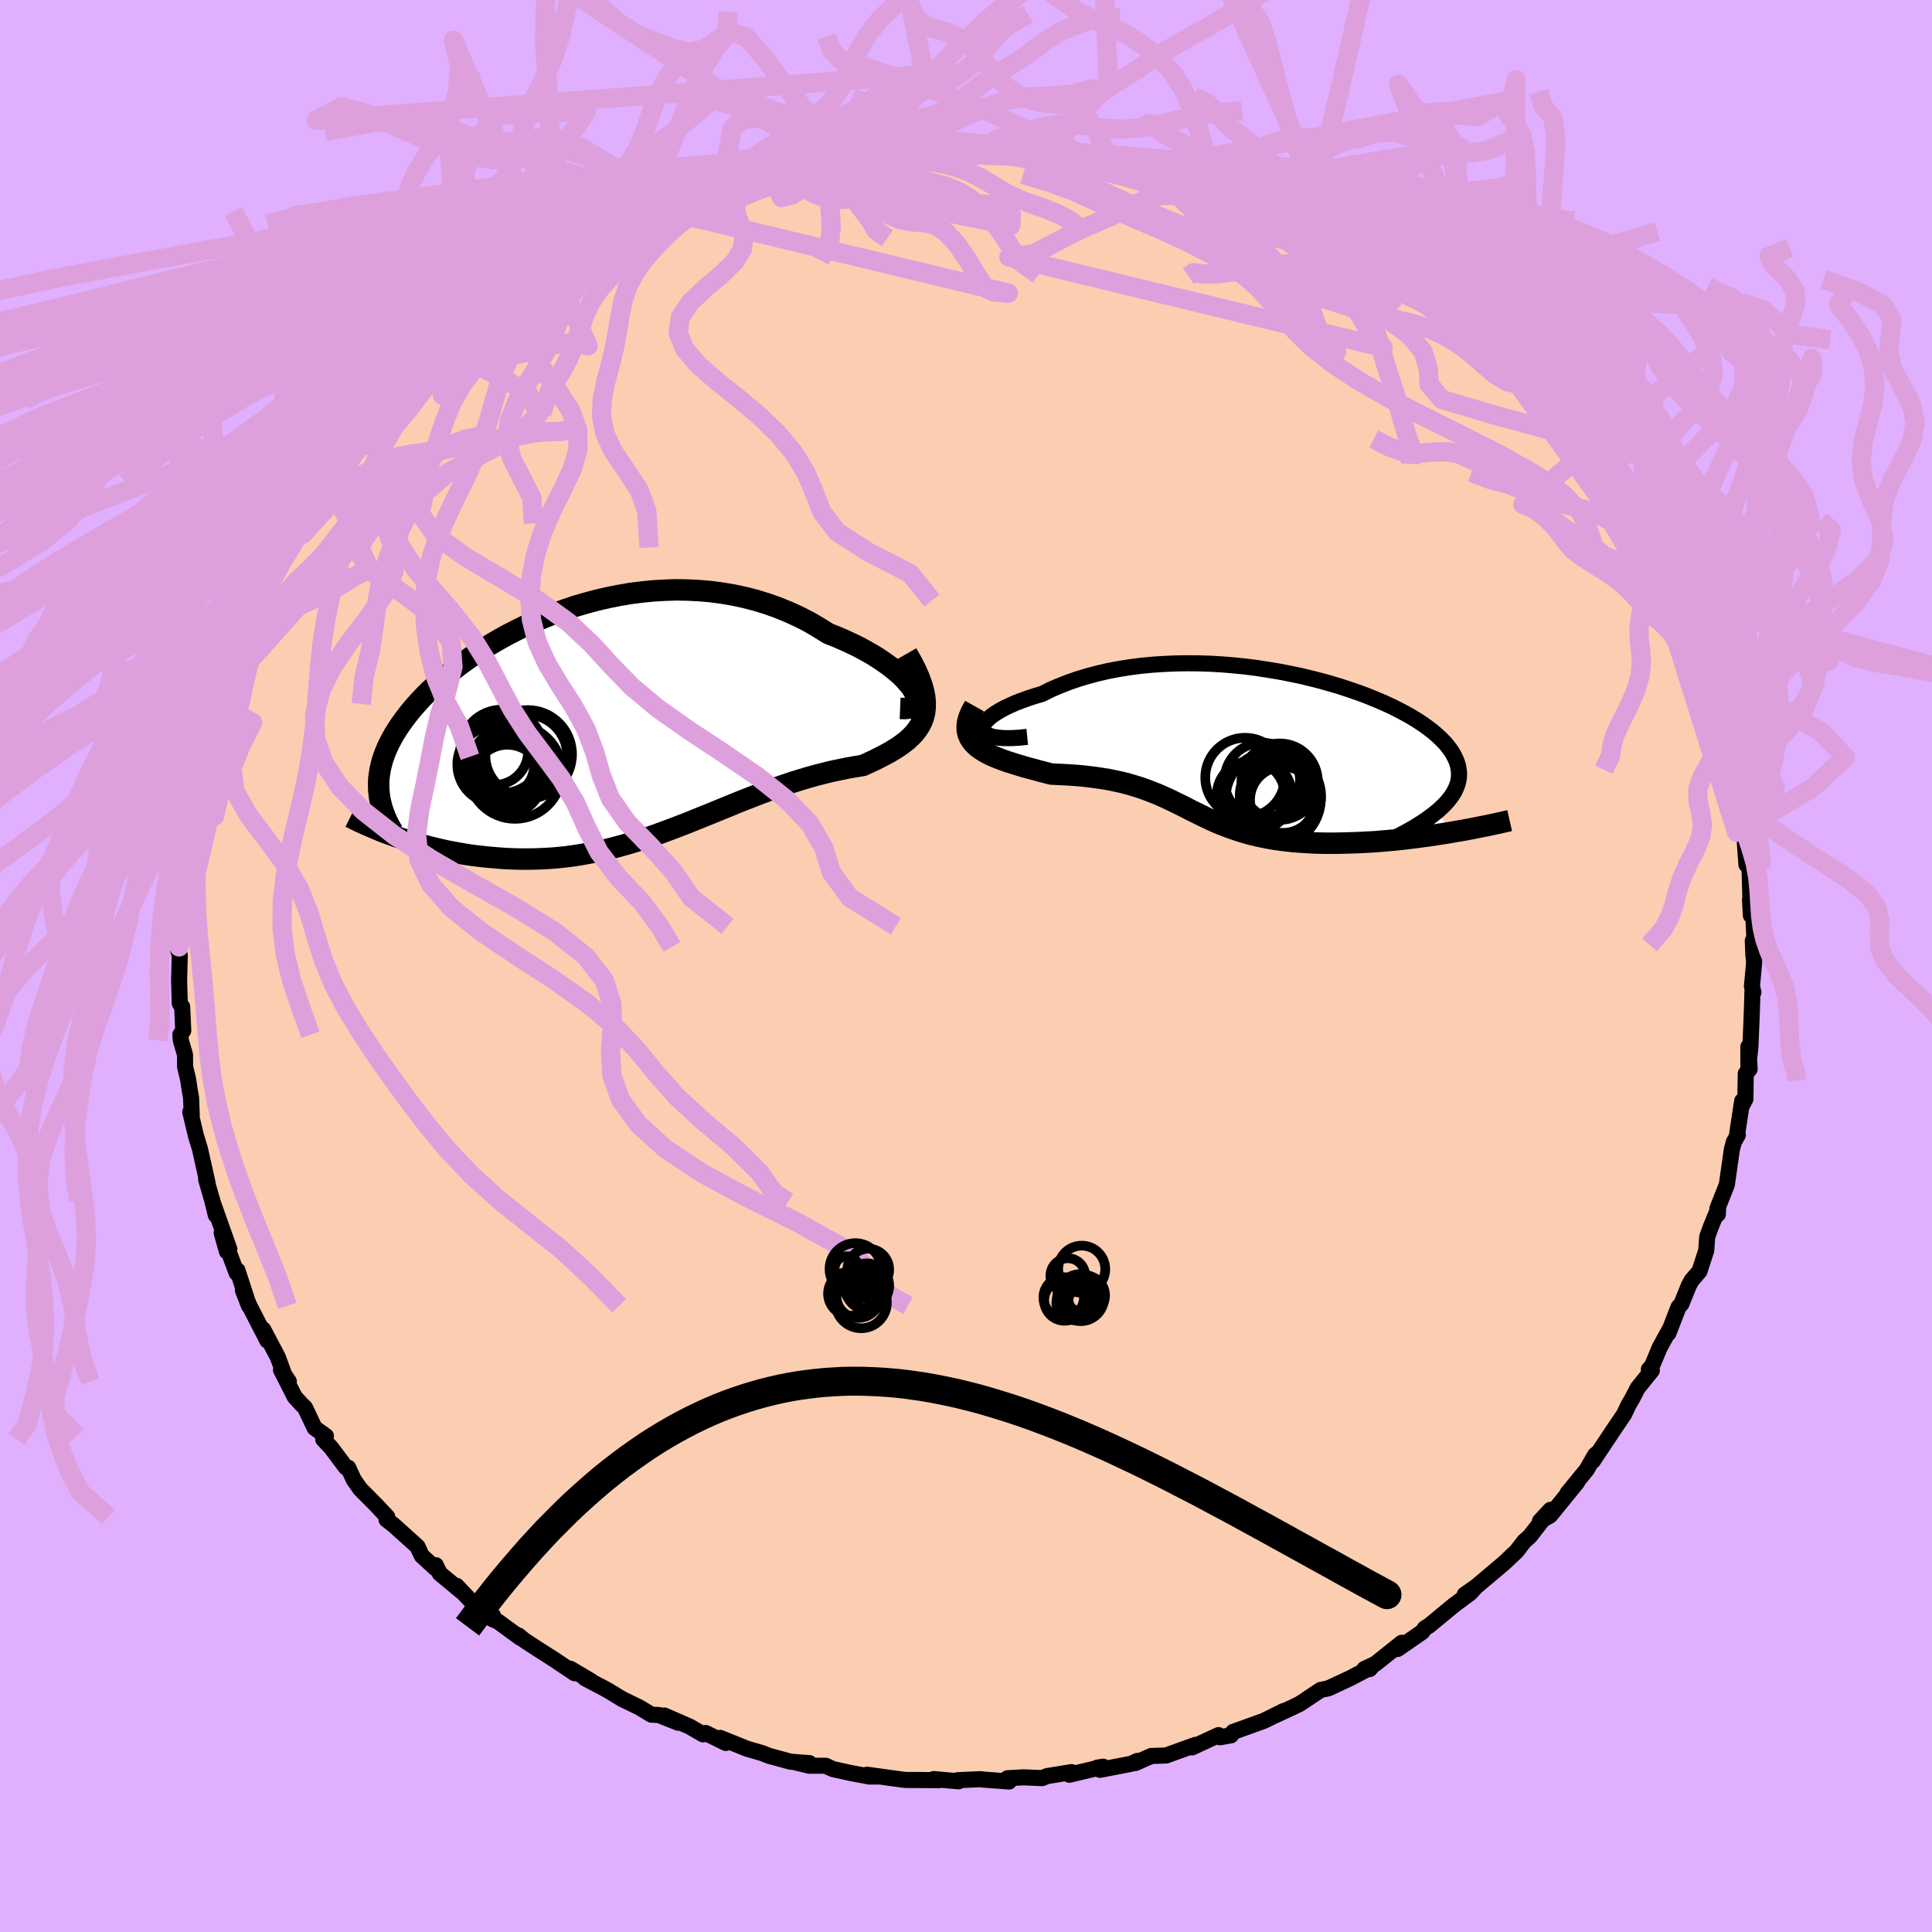 <svg xmlns="http://www.w3.org/2000/svg" width="500" height="500" viewBox="-100 -100 200 200"><defs><clipPath id="c"><path d="m31.35-3.39-.25-.37-.32-.38-.36-.4-.42-.41-.48-.41-.51-.41-.57-.41-.6-.41-.65-.41-.69-.39-.71-.39-.76-.37-.78-.36-.81-.35-.84-.33-.99-.62-1.01-.59-1.05-.54-1.08-.49-1.1-.45-1.12-.4-1.14-.35-1.16-.3-1.17-.25-1.18-.2-1.19-.16-1.19-.1-1.2-.06-1.19-.02-1.2.04-1.19.07-1.18.12-1.18.15-1.16.2-1.15.23-1.13.26-1.11.3-1.1.32-1.07.36-1.06.38-1.02.4-1.01.42-.97.44-.95.47-.92.47-.89.49-.86.5-.83.51-.79.51-.77.53-.73.52-.69.53-.67.53-.63.54-.6.53-.56.52-.54.53-.5.52-.47.52-.44.51-.41.51-.38.5-.35.49-.33.49-.3.48-.27.48-.25.47-.22.47-.2.46-.17.46-.15.45-.12.45-.1.44-.07.43-.06.43-.03.43v.42l.01.42.04.41 1.76 4.44.54.19.56.18.56.18.58.17.59.17.6.16.62.15.62.15.63.14.64.12.65.12.66.11.66.1.68.08.68.08.7.06.71.06.72.05.72.03.74.02h.75l.75-.01.76-.03.77-.04.77-.06.78-.08.78-.1.79-.12.79-.14.79-.15.8-.17.8-.19.8-.21.8-.22.81-.24.81-.25.81-.27.81-.28.81-.3.81-.3.81-.31.82-.32.81-.33.82-.33.82-.33.82-.34.82-.33.82-.34.82-.33.83-.32.82-.32.83-.31.83-.3.82-.28.83-.28.83-.26.83-.25.82-.23.82-.21.82-.2.82-.17.81-.17.8-.14.8-.13.59-.27.58-.27.56-.28.54-.28.52-.28.49-.3.47-.3.44-.32.41-.32.37-.35.34-.35.3-.38.26-.4.22-.42.17-.45"/></clipPath><clipPath id="b"><path d="M-28.53-1.91v-.21l.07-.23.14-.24.21-.25.26-.26.33-.26.38-.26.43-.26.49-.27.54-.25.58-.26.63-.24.66-.24.71-.23.74-.22.85-.43.91-.39.94-.37.98-.34 1.03-.31 1.05-.28 1.08-.25 1.12-.21 1.13-.18 1.16-.15 1.17-.11 1.19-.08 1.19-.05 1.21-.02 1.2.01 1.21.04 1.21.07 1.2.1 1.19.12 1.18.15L1-8.09l1.15.19 1.13.22 1.11.23 1.08.26 1.06.27 1.03.29 1 .3.96.32.93.32.9.34.86.35.82.35.78.36.74.37.7.37.65.37.62.38.57.38.53.38.49.38.44.38.4.38.36.37.32.38.28.37.24.37.19.37.17.36.12.36.09.36.05.36.02.35-.02.35-.06.35-.09.35-.14.35-.16.34-.2.34-.24.34-.27.34-.3.33-.34.33-.37.34 1.22 2.26-.67.11-.68.1-.69.11-.7.09-.7.1-.7.08-.71.09-.71.07-.71.07-.71.06-.71.06-.71.04-.71.04-.7.03-.71.02-.7.02-.71.01h-.71l-.7-.01-.7-.02-.7-.04-.68-.04-.68-.05-.67-.07-.65-.08-.65-.09-.63-.11-.62-.12-.6-.13-.59-.14-.58-.16-.56-.17-.55-.18-.54-.19-.53-.2-.52-.2-.51-.22-.5-.23-.49-.23-.49-.24-.49-.24-.49-.24-.48-.25-.49-.25-.5-.24-.5-.25-.51-.24-.53-.24-.53-.23-.56-.22-.57-.22-.59-.21-.62-.19-.64-.19-.66-.17-.69-.15-.72-.15-.76-.12-.78-.11-.81-.1-.84-.08-.87-.06-.9-.05-.92-.04-.58-.15-.59-.15-.57-.16-.58-.15-.57-.16-.56-.17-.55-.17-.54-.17-.53-.19-.5-.19-.48-.2-.46-.22-.42-.23-.4-.25-.35-.26"/></clipPath><filter id="a"><feTurbulence baseFrequency=".05" numOctaves="3" result="noise" type="noise"/><feDisplacementMap in="SourceGraphic" in2="noise" scale="2"/></filter></defs><rect width="100%" height="100%" x="-100" y="-100" fill="#E0B0FF"/><path fill="#FBCEB1" stroke="#000" stroke-linejoin="round" stroke-width="1.667" d="m81.59-.38-.23 2.49.15.61-.1-.04-.06 2.05-.15 3.68-.21 1.93V8.36l.13 2.31-.4.47-.04 2.64-.37.7.04-.51-.53 3.49.08.03-.41.72-.21.79-.52 3.65-.97 2.44.04.61.03-.54-.74 1.8-.39 1.08-.1 1.4-.7 2.16-.81.94-.29.53-.77 1.91-.3.33-1.05 2.71.19-.51-1.09 1.99-.8 1.91-.32.35.31.11-1.47 1.82-.55 1.07-.41.7-.44.94-1.07 1.58-2.17 3.26.55-.88-.32.27-.87 1.52-1.99 2.43 1.01-1.14-2.81 3.45-1.05.58 1.09-1.17-2.14 2.75-.58.51-.78 1.02-1.26 1.19-.47.4-2.43 2.05-1.22.86 1.12-.77-.54.6-1.71 1.27-2.58 2.13-.41.25-.26.37-2.56 1.77.43-.64-2.72 2.17-1.16.55h.56l.18-.21-2.21 1.16-2.26 1.05-.79.16-2.16 1.44-.78.38-.85.39-.87.41.85-.44-2.06 1.02-3.19 1.15-.22.35-1.13.2-.16-.22-2.74 1.27.36-.26-3.06 1.1-1.52.05-1.65.73.22-.22-.67.3-3.2.62-.28-.23.6-.09-3.51.83.22-.27-2.51.41-.52.21-1.93-.08-1.65.09.16.34-2.68-.2-.3-.04-2.37.11.13.11-2.58-.23.59.11-3.43-.02-.29-.02-3.77-.52 1.3.18-1.05.01-2.05-.39-1.76-.39-.72-.34h-1.69l-1.3-.31 1.3.04-1.95-.15-2.21-.6-.74-.29-1.55-.45-2.79-1.12.58.52-2.08-1.03-.27.14-1.38-.8-2.63-1.15 1.45.75-2.01-.8-.78-.04-1.26-.76-1.76-.85-1.56-.95-2.28-1.2.62.28-2.15-1.27.44.46-2.1-1.41-1.88-1.2-1.22-.8-.62-.5.22.26-2.31-1.69-.6-.26.07-.35-1.9-1.12-1.88-1.98.65.7-2.39-1.98-.4-.85-.05.31-1.41-1.29-.44-.95-2.43-2.19-.78-.61.08-.27-1.17-1.25-1.62-1.63-.68-.97-.57-1.24-.24-.03-1.55-2.07-.8-.84.28-.34-1.17-.84-1-2.11-.35-.33-.7-.76-1.43-2.81.81 1.2-.24-.06-.9-2.46-1.51-2.86.42 1.14-1.86-3.62-.67-1.6.63 1.62-1.19-3.67-.08.28-1.55-4.14.54 1.91.25-.24-1.73-4.88.33 1.36-.35-1.46-.65-2.24.13.29-.77-3.44-.43-1.42-.57-2.4.15.35-.07-1.82-.12-.67-.19-1.26-.31-1.29-.01-1.25-.43-1.48-.05-.59.3-.43-.11-2.45-.25-.36-.07-2.35.07-2.65-.18-.53.11-.32-.09-2.13.15.24.39-3.67-.19.68.47-3.23-.43.64.53-2.53.06.33.7-4.01-.04-.28.28-2.48-.08.52.34-1.12.43-1.65.71-2.85-.51 1.86.58-2.89.64-1.39 1.04-3.51-.82 2.33.59-1.63.37-.44.76-2.94 1.04-1.85-.09.32 1.16-2.07.08-1.01.62-1.09.77-1.64.79-1.74-.31.31 1.79-2.43.45-1.07.2-.17.69-1.24.81-1.13 1.51-2.48.97-1.56-.63.95.33.15 2.7-4.03 1.26-1.29-1.17 1.07.23-.44 1.73-1.9 1.17-1.24 1.08-.83.59-1 3.02-3-1.46 1.21 2.49-2.35-1.18 1.02 1.52-1.3.74-.69.78-.3 1.15-1.12 2.37-1.85 1.24-.88-.69.43 3.21-2.29-.2.53 1.44-1.1-.09-.11 1.08-.44 1.86-1.61.06.31 4.27-2.25.07-.29.44-.26 1.6-.95 2.22-.81.87-.44-1.19.47 3.11-1.32.7-.26-.74.26 1.87-.54 3-1.1.32-.2.58-.23 3.29-.66-.25.13 1.9-.86 1.16-.21 1.32-.14 1.93-.39 1.48-.32.12.25.36-.06 1.83-.23.52-.4 1.19-.09 2.91-.33.54.2.89-.36.13.11 2.65-.08 2.15.26 2.28-.08-1.91-.31 1.86.12 2.3.22.19-.07-.41.28 3.71.1 1.78.24.75-.12 2.18.67.47.16.94.2 1.67.07 1.37.3-.01-.03 1.82.49 1.49.66 1.53.25 1.94.59 1.14.25-.76-.16 2.69 1.11 2.48 1.06-1.16-.59 2.22.97 1.31.53 2.25.89.81.48 1.65.67 1.31.89-1.77-.86 2.64 1.58-.07-.27 2.87 1.53.88.72.91.57.73.75.72.74.99.5.92.18.75.83 1.62 1.44 1.32 1.02-.3-.15 1.67 1.39 2.02 1.81.34.56 2.06 1.51.63.81-1-1.15 1.9 2.26 1.45 1.01-.6-.38L61-56.29l1.35 1.35.98 1.62.14.69.75.79 1.17 1.35 1.46 2.04.09.38.95 1.21-.62-.45 1.63 1.92-.05.41 1.35 1.73 1.63 3.46-.32-.45 1.1 1.98.3-.07-.11.34.69.86.62 1.49.76 2.16-.3-.88 1.35 3.28.52 1.59.21.72 1.07 3.21-.69-2.31.73 2.59.33 1.24 1.08 3.33-.6-2.01.81 3.21-.1.07.46.91.89 4.27-.44-1.31.35 1.58.25 3.5.23-.81.11 1.76.12 4.3-.09-1.63.37 2.23.1 2.13-.18-.12.06 1.52.08.73-.23 2.49" filter="url(#a)"/><path fill="#fff" d="M-28.53-1.91v-.21l.07-.23.14-.24.21-.25.26-.26.33-.26.38-.26.43-.26.49-.27.54-.25.58-.26.63-.24.66-.24.71-.23.74-.22.85-.43.91-.39.94-.37.98-.34 1.03-.31 1.05-.28 1.08-.25 1.12-.21 1.13-.18 1.16-.15 1.17-.11 1.19-.08 1.19-.05 1.21-.02 1.2.01 1.21.04 1.21.07 1.2.1 1.19.12 1.18.15L1-8.09l1.15.19 1.13.22 1.11.23 1.08.26 1.06.27 1.03.29 1 .3.96.32.93.32.9.34.86.35.82.35.78.36.74.37.7.37.65.37.62.38.57.38.53.38.49.38.44.38.4.38.36.37.32.38.28.37.24.37.19.37.17.36.12.36.09.36.05.36.02.35-.02.35-.06.35-.09.35-.14.35-.16.34-.2.34-.24.34-.27.34-.3.33-.34.33-.37.34 1.22 2.26-.67.11-.68.1-.69.11-.7.09-.7.1-.7.08-.71.09-.71.07-.71.07-.71.06-.71.06-.71.04-.71.04-.7.03-.71.02-.7.02-.71.01h-.71l-.7-.01-.7-.02-.7-.04-.68-.04-.68-.05-.67-.07-.65-.08-.65-.09-.63-.11-.62-.12-.6-.13-.59-.14-.58-.16-.56-.17-.55-.18-.54-.19-.53-.2-.52-.2-.51-.22-.5-.23-.49-.23-.49-.24-.49-.24-.49-.24-.48-.25-.49-.25-.5-.24-.5-.25-.51-.24-.53-.24-.53-.23-.56-.22-.57-.22-.59-.21-.62-.19-.64-.19-.66-.17-.69-.15-.72-.15-.76-.12-.78-.11-.81-.1-.84-.08-.87-.06-.9-.05-.92-.04-.58-.15-.59-.15-.57-.16-.58-.15-.57-.16-.56-.17-.55-.17-.54-.17-.53-.19-.5-.19-.48-.2-.46-.22-.42-.23-.4-.25-.35-.26" filter="url(#a)" transform="translate(30.25 -22.58)"/><path fill="#fff" d="m31.35-3.39-.25-.37-.32-.38-.36-.4-.42-.41-.48-.41-.51-.41-.57-.41-.6-.41-.65-.41-.69-.39-.71-.39-.76-.37-.78-.36-.81-.35-.84-.33-.99-.62-1.01-.59-1.05-.54-1.08-.49-1.1-.45-1.12-.4-1.14-.35-1.16-.3-1.17-.25-1.18-.2-1.19-.16-1.19-.1-1.2-.06-1.19-.02-1.2.04-1.19.07-1.18.12-1.18.15-1.16.2-1.15.23-1.13.26-1.11.3-1.1.32-1.07.36-1.06.38-1.02.4-1.01.42-.97.44-.95.47-.92.47-.89.49-.86.5-.83.51-.79.51-.77.53-.73.52-.69.53-.67.53-.63.54-.6.53-.56.52-.54.53-.5.52-.47.52-.44.51-.41.51-.38.5-.35.49-.33.49-.3.48-.27.48-.25.47-.22.47-.2.46-.17.46-.15.45-.12.45-.1.44-.07.43-.06.43-.03.43v.42l.01.42.04.41 1.76 4.44.54.19.56.18.56.18.58.17.59.17.6.16.62.15.62.15.63.14.64.12.65.12.66.11.66.1.68.08.68.08.7.06.71.06.72.05.72.03.74.02h.75l.75-.01.76-.03.77-.04.77-.06.78-.08.78-.1.79-.12.79-.14.79-.15.8-.17.8-.19.8-.21.8-.22.81-.24.81-.25.81-.27.81-.28.81-.3.81-.3.81-.31.82-.32.81-.33.82-.33.82-.33.82-.34.82-.33.82-.34.82-.33.83-.32.82-.32.83-.31.83-.3.82-.28.83-.28.83-.26.83-.25.82-.23.82-.21.82-.2.82-.17.81-.17.8-.14.8-.13.59-.27.58-.27.56-.28.54-.28.52-.28.49-.3.47-.3.44-.32.41-.32.37-.35.34-.35.3-.38.26-.4.22-.42.17-.45" filter="url(#a)" transform="translate(-36.85 -25.22)"/><g fill="none" stroke="#000" transform="translate(30.25 -22.58)"><path stroke-linejoin="round" stroke-width="1.667" d="m-23.91-1.14-.89.09-.78.04h-.68l-.59-.04-.49-.07-.41-.11-.31-.13-.24-.16-.15-.18-.08-.21v-.21l.07-.23.14-.24.21-.25.26-.26.33-.26.38-.26.43-.26.49-.27.54-.25.58-.26.63-.24.66-.24.71-.23.74-.22.85-.43.91-.39.94-.37.98-.34 1.03-.31 1.05-.28 1.08-.25 1.12-.21 1.13-.18 1.16-.15 1.17-.11 1.19-.08 1.19-.05 1.21-.02 1.2.01 1.21.04 1.21.07 1.2.1 1.19.12 1.18.15L1-8.09l1.15.19 1.13.22 1.11.23 1.08.26 1.06.27 1.03.29 1 .3.96.32.93.32.9.34.86.35.82.35.78.36.74.37.7.37.65.37.62.38.57.38.53.38.49.38.44.38.4.38.36.37.32.38.28.37.24.37.19.37.17.36.12.36.09.36.05.36.02.35-.02.35-.06.35-.09.35-.14.35-.16.34-.2.34-.24.34-.27.34-.3.33-.34.33-.37.34-.4.32-.43.33-.46.33-.49.32-.52.33-.55.32-.58.32-.6.32-.63.31-.66.32" filter="url(#a)"/><path stroke-linejoin="round" stroke-width="2.222" d="m-29.37-4.33-.33.59-.23.55-.15.5-.05.46.01.43.09.39.16.37.21.33.26.31.31.29.35.26.4.25.42.23.46.22.48.2.5.19.53.19.54.17.55.17.56.17.57.16.58.15.57.16.59.15.58.15.92.04.9.05.87.06.84.08.81.1.78.11.76.12.72.15.69.15.66.17.64.19.62.19.59.21.57.22.56.22.53.23.53.24.51.24.5.25.5.24.49.25.48.25.49.24.49.24.49.24.49.23.5.23.51.22.52.2.53.2.54.19.55.18.56.17.58.16.59.14.6.13.62.12.63.11.65.09.65.08.67.07.68.05.68.04.7.04.7.02.7.01h.71l.71-.01.7-.02.71-.02.7-.03.71-.04.71-.04.71-.06.71-.06.71-.07.71-.07.71-.09.7-.08.7-.1.7-.09.69-.11.68-.1.67-.11.67-.12.66-.11.65-.12.63-.12.63-.13.62-.12.6-.13.6-.13.58-.13.57-.13" filter="url(#a)"/><circle cx="2.216" cy="3.497" r="3.958" clip-path="url(#b)" filter="url(#a)"/><circle cx="2.101" cy="5.442" r="3.73" clip-path="url(#b)" filter="url(#a)"/><circle cx=".416" cy="3.372" r="3.908" clip-path="url(#b)" filter="url(#a)"/><circle cx="1.556" cy="5.257" r="4.926" clip-path="url(#b)" filter="url(#a)"/><circle cx="-1.369" cy="3.067" r="4.114" clip-path="url(#b)" filter="url(#a)"/><circle cx="-.774" cy="4.872" r="3.51" clip-path="url(#b)" filter="url(#a)"/><circle cx="-.159" cy="4.862" r="3.65" clip-path="url(#b)" filter="url(#a)"/><circle cx="2.571" cy="5.382" r="3.418" clip-path="url(#b)" filter="url(#a)"/><circle cx="2.296" cy="4.972" r="4.214" clip-path="url(#b)" filter="url(#a)"/><circle cx="1.816" cy="4.057" r="3.306" clip-path="url(#b)" filter="url(#a)"/></g><g fill="none" stroke="#000" transform="translate(-36.85 -25.22)"><path stroke-linejoin="round" stroke-width="2.222" d="m30.03-1.45.49.02.41-.04.32-.1.24-.14.16-.19.08-.24.01-.27-.07-.3-.13-.33-.19-.35-.25-.37-.32-.38-.36-.4-.42-.41-.48-.41-.51-.41-.57-.41-.6-.41-.65-.41-.69-.39-.71-.39-.76-.37-.78-.36-.81-.35-.84-.33-.99-.62-1.01-.59-1.05-.54-1.08-.49-1.1-.45-1.12-.4-1.14-.35-1.16-.3-1.17-.25-1.18-.2-1.19-.16-1.19-.1-1.2-.06-1.19-.02-1.2.04-1.19.07-1.18.12-1.18.15-1.16.2-1.15.23-1.13.26-1.11.3-1.1.32-1.07.36-1.06.38-1.02.4-1.01.42-.97.44-.95.47-.92.47-.89.49-.86.5-.83.51-.79.51-.77.53-.73.52-.69.53-.67.53-.63.54-.6.53-.56.52-.54.53-.5.52-.47.52-.44.51-.41.51-.38.5-.35.49-.33.49-.3.48-.27.48-.25.47-.22.47-.2.46-.17.46-.15.45-.12.45-.1.44-.07.43-.06.43-.03.43v.42l.01.42.04.41.05.41.08.4.1.41.11.39.14.39.15.39.17.39.19.38.2.38.23.38" filter="url(#a)"/><path stroke-linejoin="round" stroke-width="2.222" d="m30.74-7.12.51.89.42.83.34.77.26.72.19.67.12.62.05.58-.01.55-.06.5-.12.48-.17.45-.22.42-.26.4-.3.38-.34.35-.37.35-.41.32-.44.32-.47.3-.49.3-.52.28-.54.28-.56.28-.58.27-.59.27-.8.13-.8.14-.81.17-.82.17-.82.2-.82.21-.82.23-.83.25-.83.26-.83.28-.82.28-.83.3-.83.31-.82.32-.83.32-.82.33-.82.34-.82.33-.82.34-.82.33-.82.33-.81.33-.82.32-.81.31-.81.3-.81.3-.81.28-.81.27-.81.25-.81.24-.8.22-.8.21-.8.19-.8.17-.79.15-.79.14-.79.12-.78.1-.78.08-.77.06-.77.04-.76.03-.75.01h-.75l-.74-.02-.72-.03-.72-.05-.71-.06-.7-.06-.68-.08-.68-.08-.66-.1-.66-.11-.65-.12-.64-.12-.63-.14-.62-.15-.62-.15-.6-.16-.59-.17-.58-.17-.56-.18-.56-.18-.54-.19-.53-.19-.52-.19-.51-.2-.49-.2-.48-.21-.47-.2-.46-.21-.44-.2-.43-.21-.42-.21" filter="url(#a)"/><circle cx="-10.627" cy="5.9" r="3.586" clip-path="url(#c)" filter="url(#a)"/><circle cx="-11.737" cy="4.355" r="4.072" clip-path="url(#c)" filter="url(#a)"/><circle cx="-9.657" cy="4.285" r="3.534" clip-path="url(#c)" filter="url(#a)"/><circle cx="-11.147" cy="4.415" r="3.29" clip-path="url(#c)" filter="url(#a)"/><circle cx="-8.517" cy="3.305" r="4.58" clip-path="url(#c)" filter="url(#a)"/><circle cx="-11.172" cy="3" r="4.326" clip-path="url(#c)" filter="url(#a)"/><circle cx="-9.842" cy="5.13" r="4.852" clip-path="url(#c)" filter="url(#a)"/><circle cx="-11.962" cy="3" r="3.48" clip-path="url(#c)" filter="url(#a)"/><circle cx="-10.632" cy="5.225" r="3.328" clip-path="url(#c)" filter="url(#a)"/><circle cx="-8.672" cy="3.425" r="4.234" clip-path="url(#c)" filter="url(#a)"/></g><g fill="none" stroke="plum" stroke-linejoin="round" stroke-width="2"><path d="m-4.03-84.36-.38-.1-.81-.08-1.15-.18-1.31-.25-1.3-.25-1.21-.26-1.11-.26-1.05-.28-1.07-.31-1.17-.33-1.29-.38-1.43-.46-1.53-.59-1.59-.68-1.61-.68-1.62-.56-1.56-.32-1.3-.1-.62.24 1.33.65 2.63.73 1.54.09 1.41.18 1.47.32 1.48.28 1.38.14 1.24.1 1.1.24 1.03.46 1.04.63 1.11.57 1.22.26 1.38-.08 1.51-.01 1.22 1.52m91.03 95.97-.09-.85-.28-.86-.21-1-.13-1.32-.07-1.54-.06-1.54-.16-1.44-.33-1.32-.48-1.23-.55-1.19-.52-1.16-.4-1.16-.27-1.17-.16-1.21-.09-1.28-.08-1.37-.14-1.42-.26-1.45-.43-1.48-.54-1.65-.54-1.79M-12.4-83.2l.74.03 1.08.3 1.22.41 1.29.38 1.28.31 1.22.25 1.17.22 1.19.26 1.23.35 1.24.52 1.17.71 1.05.88.92 1.01.84 1.09.8 1.14.74 1.21.87 1.25 1.84 1.32" filter="url(#a)"/><path d="m-12.4-83.2.7-.34.98-.82 1.09-1.09 1.2-1.11 1.23-1.16 1.22-1.36 1.21-1.56 1.27-1.63 1.36-1.54 1.41-1.39 1.39-1.29 1.3-1.22 1.21-1.08 1.17-.89 1.22-.91 1.37-1.43 1.74-2.45 2.42-3.2 2.84-2.58.83 19.34-1.95.17-1.78.46-1.75.21-1.58.05-1.37.06-1.21.15-1.11.26-1.09.34-1.12.43-1.19.52-1.27.6-1.32.62-1.31.53-1.3.3-1.29.02-1.31-.24-1.33-.31-1.28-.12-1.15.26-.92.61-.62.78-.03 1.76" filter="url(#a)"/><path d="m15.93-98.13-2.07-.04-1.92.54-1.92.78-1.77 1.07-1.54 1.13-1.34.94-1.19.75-1.14.68-1.16.79-1.23.93-1.3.98-1.35.87-1.35.62-1.31.33-1.29.13-1.29.09-1.29.22-1.23.49-1.1.79-.88.99-.58.99-.2.61-2.18-3.73-1.89-1.39-2.11-2.48-2.18-3.02-1.94-2.13-1.56-.47-1.33.79-1.38.98-1.65.3-1.88-.47-1.89-.74-1.73-.72-1.72-1.14-2.4-2.13-3.81-1.88L-14-83.13l1.23 1.35.77.49.81.16.93-.26 1.05-.53 1.14-.56 1.18-.45 1.19-.27 1.21-.09 1.23.09 1.26.23 1.24.37 1.2.47 1.1.56 1.02.59.97.6.97.55 1.04.49 1.17.43 1.34.46 1.43.57 1.38.74 1.46 1.28" filter="url(#a)"/><path d="m-15.93-82.74 1.59-.31 1.1-.16.87-.1.86-.11.98-.14 1.09-.17 1.18-.16 1.23-.14 1.23-.12 1.24-.08 1.26-.05 1.27-.04 1.27-.02 1.22-.01 1.15.01 1.08.01 1.03.04 1.04.06 1.13.1 1.27.11 1.46.14 1.59.15 1.57.19 1.72.41m-33.81 1.6 1.33-1.77 1.43-.28 1.38-.24 1.24-.4 1.08-.44.98-.44.94-.48.98-.63 1.04-.8 1.13-.91 1.18-.89 1.23-.78 1.26-.65 1.32-.55 1.38-.56 1.44-.74 1.41-1.04 1.29-1.34 1.18-1.47 1.2-1.25 1.35-.8.95-.55" filter="url(#a)"/><path d="m-20.06-81.66.97 2.11 1.06-.26 1.14-.73 1.18-.69 1.15-.47 1.08-.2 1.02.04 1.01.2 1.05.25 1.09.22 1.15.17 1.18.16 1.19.2 1.19.29 1.21.38 1.23.42 1.24.37 1.2.24 1.1.09.98.01.92.1.86.35.57.67-.07 1.08-24.7-5 .44-.03 1.18.32 1.45.76 1.46.75 1.31.44 1.13.09.98-.06.95.05.99.35 1.09.61 1.16.67 1.18.48 1.15.2 1.13.06 1.12.22 1.16.7 1.21 1.28 1.16 1.69 1.01 1.69.8 1.2.89.42 1.49.12-49.4-11.87 1.2-.34 2.27.21 2.03.34 1.68.18 1.46-.09 1.28-.29 1.13-.35 1.07-.24 1.08.02 1.16.31 1.26.5 1.35.46 1.41.15 1.38-.23 1.11-.35.8.24-.58.23 1.15-.39 1.36-.63 1.23-.72 1.18-.71 1.21-.66 1.23-.56 1.19-.48 1.11-.49.99-.63.9-.81.89-.93.99-.88 1.14-.68 1.3-.48 1.32-.52 1.15-.8.78-1.08.36-.93-1.6-7.63-1.24 1.25-1.61 1.49-1.37 1.78-1.09 1.89-.89 1.87-.8 1.67-.86 1.32-.98.94-1.14.62-1.29.39-1.4.14-1.46-.11-1.48-.21-1.41.08-1.14.97-.46 2.52.42 3.6" filter="url(#a)"/><path d="m-24.25-80.57-3.09-1.56-1.64-.31-1.01.15-.8.51-.84.53-1.03.21-1.35-.32-1.72-.87-2.02-1.27-2.15-1.28-2.09-.85-1.97-.14-1.94.35-2.14.14-2.44-.58-1.9-.11" filter="url(#a)"/><path d="m-66.37-86.4 3.2-.57 2.03-.37 1.8-.12 1.69-.09 1.68.09 1.8.46 2 .79 2.17.95 2.28.93 2.3.83 2.29.73 2.21.71 2.13.75 1.99.76 1.79.63 1.52.32 1.19-.15.9-.61.69-.87.67-.61.9.43 1.89 1.94" filter="url(#a)"/><path d="m-29.12-78.93 1.85-.82 1.65-.74 1.36-.65 1.23-.65 1.19-.66 1.2-.63 1.22-.58 1.24-.56 1.24-.6 1.21-.68 1.12-.7.98-.62.85-.54.8-.61.84-1 .7-1.42" filter="url(#a)"/><path d="m-28.38-79.19.2-.09 1.19-.53 1.34-.82 1.25-.96 1.2-.96 1.2-.82 1.24-.61 1.28-.45 1.3-.39 1.27-.4 1.22-.48 1.12-.58 1.03-.69.97-.76.98-.79 1.04-.76 1.15-.67 1.26-.54 1.29-.43 1.22-.34 1.08-.32 1.14-.33 1.9-.57-65.76 4.92 2.61-1.41 2.81.78 2.7 1.23 2.46 1.09 2.17.84 1.95.7 1.86.58 1.79.32 1.69-.1 1.62-.47 1.65-.53 1.8-.12 2.01.52 2.12.96 1.9.66 1.32-.27.78-.88 1.19.49 3.76 4.24 18.77-10.35-.82.53-.89.65-.8.65-.87.62-1.03.56-1.17.51-1.27.45-1.3.44-1.28.45-1.28.49-1.25.56-1.27.59-1.27.62-1.28.61-1.24.6-1.06.61-.85.73-.94.91-2.01 1.09" filter="url(#a)"/><path d="m-43.94-57.19.79-2.25.71-1.2.64-.98.55-1.04.49-1.08.43-1.1.41-1.21.46-1.31.61-1.32.82-1.24 1.01-1.15 1.04-1.18.95-1.3.86-1.38.87-1.28.9-.95.6-.51-.39.06 26.78-12.43-1.2.39-1.57.32-1.4.44-1.17.48-1.03.4-.98.32-1.02.27-1.1.27-1.19.32-1.25.42-1.25.56-1.24.71-1.22.8-1.2.86-1.2.87-1.21.87-1.19.83-1.17.75-1.08.61-1 .48-.96.43-.91.45-.05.11M79.74-18.53l.53-.98 1.08-1.24 1.18-1.39.92-1.47.45-1.46v-1.39l-.29-1.27-.39-1.2-.28-1.29.08-1.55.59-1.91 1.11-2.24 1.47-2.42 1.57-2.43 1.32-2.33.49-2-1.14-1.04M-36.13-75.62l.65-.77 1.18-.68 1.06-.88.73-1.19.5-1.46.45-1.53.51-1.5.59-1.54.69-1.71.79-1.97.89-2.12.96-2.09 1.1-1.81 1.2-1.49.23-2.4" filter="url(#a)"/><path d="m-23.35-81-.64.26-1.08.42-1.28.46-1.19.42-1.02.37-.91.35-.86.36-.88.37-.91.42-1 .46-1.08.52-1.08.57-1.09.63-1.39.82-2.71 1.49-.06-.31-1.26 1.39-.81.9-.74.58-.81.49-.87.55-.91.7-.92.86-.93.99-.96 1.07-.98 1.06-.94 1-.8.9-.61.85-.44.8-.46.8-1.22 1.37 10.72-12.26.54-1.76.94-1.56 1.05-1.62 1.14-1.48 1.14-1.27 1.09-1.13 1.03-1.07.96-1.06.85-1.1.72-1.21.6-1.36.52-1.47.51-1.49.62-1.56 1.07-1.91 2.22-2.21" filter="url(#a)"/><path d="m-43.38-71.23-1.16.51-1.22.27-1.46.1-1.82-.22-2.22-.58-2.52-.79-2.55-.79-2.33-.65-1.97-.41-1.64-.23-1.43-.17-1.4-.2-1.44-.15-1.71.08-2.73 1.36 23.15 4.73 1.4-2.4 1.19-.51.96-.32.88-.54.88-.85.92-1.16.98-1.36 1.03-1.41 1.06-1.32 1.07-1.18 1.05-1.06.99-1 .92-.99.84-.95.81-.87.82-.76.88-.67.99-.73 1.2-.96 1.43-1.18 1.02-.91M79.28-19.44l.69 1.52.99 1.53 1.27 1.25 1.55 1.18 1.79 1.22 1.98 1.3 2.11 1.33 2.03 1.35 1.64 1.35.97 1.35.3 1.35-.05 1.35.03 1.36.49 1.35L96.11.73l1.45 1.43 1.62 1.55 1.71 1.79 1.98 2.14 2.35 2.35 2.15 1.76.6-.61" filter="url(#a)"/><path d="m-47.14-68.8-1.93-3.76-.03-2.32 1.18-.3 1.38.24 1.14-.17.86-.89.66-1.66.51-2.41.29-3.15.01-3.85-.27-4.36-.3-4.5.13-3.98.8-3.11.25-3.93" filter="url(#a)"/><path d="m-48.38-67.92-1.34-3.76-1.8-4.61-.51-2.99.7-1.08 1.25-.13 1.27-.18 1.02-.82.81-1.61.7-2.19.75-2.39.87-2.23.95-1.94.94-1.96.81-2.55.72-3.17.82-2.27" filter="url(#a)"/><path d="m-53.76-63.68-4.23-4.28.11-.92 1.85.52 1.97.34 1.5-.53.93-1.4.39-2.12-.04-2.66-.31-2.9-.28-2.71.05-2.05.46-1.25.67-1 .63-1.64 1.44-1.77 9.34-.48-.98 1.58-.92 1.1-.92 1.67-.94 1.97-.92 1.92-.84 1.67-.78 1.38-.77 1.09-.82.88-.86.81-.91.85-.99.91-1.13.9-1.29.82-1.35.77-1.2.87-.8 1.13-.28 1.42.3 1.48 1.92 1.63m-4.64 5.14-1.71.36-1.63.56-1.69.2-1.95-.3-1.97-.32-1.57.19-1 .84-.66 1.2-.75 1.17-1.27.85-1.98.42-2.7-.01-3.16-.29-3.21-.33-2.88-.1-2.39.28-2.07.56-1.98.68-2.01.85-2.91.84" filter="url(#a)"/><path d="m-51.22-92.76-1.01 2.8-1.05 1.06-.39 1.55.07 2.26.26 2.68.18 2.76-.08 2.51-.51 2.02-.95 1.45-1.24.98-1.27.75-.98.86-.44 1.22.09 1.65.46 1.95.52 2.06.26 2.07-.29 2.04-.81 1.55" filter="url(#a)"/><path d="m-62.38-54.57.98-2.05.21-2.28.43-1.91.78-1.49.79-1.29.52-1.37.14-1.56-.11-1.79-.2-1.94-.13-2.04.04-2.11.22-2.13.43-2.07.62-1.91.77-1.68.87-1.45.87-1.28.81-1.19.7-1.23.56-1.44.44-1.88.22-2.42-.64-2.75 13.94 31.63-.59-.18-1.01-.07-1.2.01-1.22.23-1.24.37-1.36.37-1.49.27-1.55.17-1.48.12-1.31.15-1.1.25-.91.36-.79.53-.75.72-.78.92-.85 1.11-.93 1.23-1.02 1.23-1.3 1.15-2.38.69" filter="url(#a)"/><path d="m-61.44-55.2-.33.6.55-.28.88-.85.99-1.09 1.04-1.14 1.04-1.08 1.01-.95.95-.79.86-.64.79-.54.79-.49.85-.47 1.02-.46 1.21-.49 1.4-.54 1.45-.53 1.2-.3.25.21m-15.95 9.83-2 1.34-1.84 1.17-1.2.82-.88.72-.85.84-.91.98-.94 1.04-.93 1.02-.88.98-.86.96-.89.95-.92.95-.92 1-.9 1.06-.98 1.08-1.18.89-1.08.69" filter="url(#a)"/><path d="m-65.73-50.03-.77-.64-.63 1.06-.99 1.24-1.28.98-1.37.76-1.26.73-1.07.84-.95.95-.93 1.01-.98 1.03-.98 1.05-.94 1.09-.89 1.13-.91 1.15-1.01 1.14-1.14 1.12-1.17 1.11-1.03 1.09-.79 1.04-.56.99-.51 1.05-.68 1.34-.96 1.88-1.22 2.48 21.17-22.53 1.24-1.81.83-.9.98-.45 1.22-.41 1.24-.55 1.09-.63 1.01-.58 1.13-.43 1.35-.29 1.56-.21 1.65-.22 1.59-.28 1.47-.33 1.31-.31 1.17-.22 1.08-.14.99-.11.94-.16.98-.21 1.22-.13 1.69-.03 1.96-.65" filter="url(#a)"/><path d="m-69.28-44.4.65-.32.8-.89.97-1.07.98-1.04.92-.89.95-.74 1.09-.6 1.28-.45 1.39-.33 1.36-.25 1.21-.3 1.05-.48.98-.68 1.07-.8 1.28-.74 1.53-.57 1.49-.31.31.37m-19.76 11.16-.12-1.14-.89-1.72-.68-1.93-.31-1.98-.18-1.93-.07-1.75.2-1.46.51-1.22.57-1.28.17-1.64-.57-2.17-1.17-2.63-1.19-2.73-.48-2.42.36-1.99.11-2.3-2.38-4.5" filter="url(#a)"/><path d="m-71.21-41.21-.07-.69.22-1.34.35-1.26.51-1.12.65-1.1.73-1.14.71-1.17.66-1.14.61-1.1.6-1.1.61-1.13.56-1.15.44-1.13.32-1.08.37-1.09.66-1.16.97-1.24.8-1.3-26.12 44.47 1.11-.62.61-.95.37-1 .28-1.11.39-1.17.63-1.16.86-1.11 1.02-1.08 1.06-1.05.98-1 .85-.97.69-.99.57-1.05.52-1.17.53-1.25.59-1.26.68-1.17.82-1.06.96-.96 1.04-.98 1.07-1.18 1.58-21.41.98.49-.18 1.67-.29 1.97-.19 1.7-.16 1.46-.21 1.41-.32 1.45-.4 1.46-.4 1.4-.31 1.36-.13 1.39.03 1.47.08 1.51-.05 1.42-.32 1.34-.48 1.55-5.02 22.32.03-1.52-.06-.96.03-1.03.12-1.15.2-1.18.25-1.19.3-1.21.34-1.21.37-1.12.39-1.03.37-.98.32-1.04.27-1.22.23-1.36.25-1.39.31-1.28.38-1.2.3-1.16-8.07 34.76.01-1.52.11-1.32.13-1.35.12-1.3.13-1.27.14-1.25.17-1.29.2-1.33.21-1.36.22-1.33.22-1.28.23-1.22.24-1.17.25-1.16.28-1.16.3-1.2.32-1.23.34-1.25.35-1.21.33-1.08.29-.89.3-.82.4-1.13.59-2.03" filter="url(#a)"/><path d="m-76.34-29.19.38-2.46-.42-2.01-.54-1.73-.2-1.53.01-1.49-.08-1.61-.21-1.71-.17-1.68.01-1.57.19-1.48.17-1.5-.03-1.67-.25-1.9-.33-2.04-.19-2.04.04-1.83.16-1.48.03-1.35-.12-1.98 1.23-3.66" filter="url(#a)"/><path d="m-76.71-28.75.78-.96.81-1.45.7-1.35.7-1.14.81-.98.98-.89 1.14-.81 1.28-.72 1.38-.66 1.37-.61 1.26-.64 1.11-.67.97-.63.92-.47.58-.75-4.83-10.8-1.03 1.73-.99 1.67-.72 1.46-.57 1.25-.51 1.14-.53 1.1-.54 1.13-.53 1.16-.52 1.19-.49 1.23-.45 1.25-.42 1.25-.39 1.24-.39 1.25-.4 1.31-.47 1.47-.55 1.58-.46 1.12 19.24-21.52-.5-.32-.43.26-.74.79-.96.86-1.05.74-1.05.67-.99.74-.89.88-.8.98-.76 1.01-.78.97-.85.92-.91.88-.94.87-.87.94-.78 1.01-.72 1.08-.72 1.08-.8 1.04-.88 1.02-.88 1.1-.77 1.33-.66 1.54-.51 1.13m.23-.7-1.49.53-2.62-1.55-1.46-1.86-.04-1.64.46-1.52.24-1.6-.08-1.69-.16-1.7-.03-1.65.15-1.58.24-1.56.2-1.58.07-1.66-.12-1.78-.35-1.94-.53-2.16-.58-2.32-.42-2.37-.19-2.2-.32-1.86-.98-1.4-1.68-1.18M77.76-25.28l-.14 1.66-.1 1.42-.55 1.26-.74 1.28-.46 1.29v1.28l.29 1.24.18 1.25-.2 1.3-.58 1.37-.73 1.42-.64 1.43-.45 1.4-.34 1.33-.42 1.22-.68 1.28-1.44 1.67m6.27-25.69.61.42.01-1.05-.46-1.37-.58-1.44-.53-1.43-.42-1.37-.32-1.29-.2-1.23-.03-1.18.14-1.14.3-1.16.36-1.23.22-1.39-.1-1.65-.52-2.07-.73-2.41" filter="url(#a)"/><path d="m77.72-25.56-.96-2.26-.98-1.55-.81-1.46-.63-1.38-.61-1.24-.71-1.03-.81-.86-.83-.73-.76-.7-.7-.73-.71-.8-.82-.86-1.03-.86-1.19-.83-1.26-.77-1.13-.73-.91-.71-.67-.75-.58-.79-.68-.86-.92-.92-1.13-.9-1.24-.52 21.19-17.57.38 1.77 1.5 1.21.91 1.43-.02 1.78-.79 2.06-1.19 2.29-1.28 2.43-1.09 2.46-.74 2.34-.35 2.08.01 1.74.26 1.39.36 1.11.24 1.03-.05 1.13-.36 1.35-.5 1.54-.37 1.59-.07 1.58.24 1.74.51 1.83 2.97-3.42 2.21-2.86-.09-1.51-.74-1.1-.4-1.17.09-1.27.33-1.31.37-1.34.36-1.5.36-1.77.44-2.14.62-2.49.93-2.75 1.28-2.8 1.44-2.57 1.05-1.96-.09-1.43-11.65 31.8-.93-1.96-.54-1.16-.59-1.01-.71-.88-.8-.71-.87-.6-.92-.59-.93-.71-.91-.88-.9-1-.9-1.02-.94-.95-.97-.8-1-.68-.99-.6-.98-.61-.94-.7-.87-.84-.82-.92-.84-.89-1.05-.74-1.42-.55-1.84-.48-1.93-.74" filter="url(#a)"/><path d="m61.77-54.43.75 1.21.66.97.76 1 .83 1.04.79 1.02.72.94.64.88.62.87.64.94.68 1.06.71 1.19.72 1.26.69 1.21.63 1.08.55.9.48.76.45.73.48.89.59 1.25.71 1.75 7.45 22.79-.32-2.57-.22-1.58-.26-1.34-.34-1.34-.38-1.3-.39-1.23-.39-1.17-.38-1.15-.4-1.17-.41-1.16-.43-1.15-.47-1.12-.51-1.14-.55-1.19-.59-1.26-.59-1.33-.57-1.33-.56-1.28-.53-1.22-.52-1.12-.44-.94-.16-.55 36.49 9.72-7.33-1.45-4.88-.85-3.3-.56-2.25-.6-1.49-.92-1.03-1.25L88-35.55l-1.81-1.02-2.73-.5-3.28-.12-3.05-.07-2.17-.28-1.2-.45-.58-.34-.57.07-6.16-33.18.84 2.87.05 2.3-.01 1.97.33 1.69.61 1.52.64 1.46.55 1.49.39 1.57.27 1.61.14 1.63.03 1.59-.05 1.49-.09 1.38-.06 1.36.01 1.45.14 1.63.41 1.79.61 1.68.25.72L55.9-68.48l1.49 1.58 1.03 1.27.82 1.06.67.91.6.89.59.93.66.99.73 1.04.79 1.09.77 1.16.7 1.25.61 1.33.53 1.38.48 1.37.46 1.33.45 1.24.45 1.11.5.99.58.92.69.98.74 1.22.64 1.61.48 1.78.15.81 8.26 26.39-.1-.98-.13-1.06-.25-1.3-.28-1.32-.29-1.23-.27-1.16-.28-1.16-.28-1.18-.3-1.18-.31-1.18-.33-1.18-.37-1.19-.41-1.25-.46-1.29-.49-1.33-.49-1.31-.49-1.26-.47-1.16-.46-1.02-.44-.87-.41-.72-.41-.64-.32-.65.1-.32-2.98-5.19-.76-.43-.97-.47-.88-.45-.95-.48-1.21-.43-1.48-.38-1.53-.41-1.4-.52-1.21-.67-1.1-.72-1.1-.67-1.16-.57-1.15-.48-1.05-.47-.94-.46-.89-.4-1.02-.23h-1.3l-1.62.12-1.73-.08-1.6-.56-1.59-.82" filter="url(#a)"/><path d="m68.85-44.98 1.48 1.76 1.94 1.12 1.95.55 1.5.41 1.09.45.97.5 1.02.59 1 .75.9.97.91 1.14 1.14 1.2 1.56 1.17 1.87 1.11 1.86 1.01 1.3.69-.26-.67m-38.3-39.43 1.46 1.15.87 1.17.73 1.25.81 1.31.9 1.31.88 1.23.8 1.12.72 1 .69.91.68.86.72.87.73.93.75 1.04.76 1.11.77 1.16.81 1.14.83 1.11.83 1.13.75 1.23.59 1.36.43 1.31.6 1.1" filter="url(#a)"/><path d="m50.66-75.15.64.93.87 1.11.96 1.13.92 1.15.86 1.24.83 1.34.78 1.42.71 1.42.65 1.32.61 1.19.62 1.05.65.96.69.94.71.98.7 1.09.68 1.19.65 1.26.64 1.29.66 1.26.7 1.24.71 1.27.69 1.28.63 1.17.67 1.06-.95-1.21-.4 1.44.35.78.59.94.67 1.19.7 1.33.65 1.32.45 1.27.17 1.22-.08 1.18-.21 1.18-.15 1.15.01 1.14.13 1.17.1 1.26-.13 1.44-.48 1.62-.76 1.72-.82 1.62-.61 1.32-.26 1.01-.14 1.01-.7 1.44" filter="url(#a)"/><path d="m66.85-48.45.28.52.42.6.51.71.64.91.77 1.1.84 1.22.85 1.22.81 1.12.76.96.7.83.66.75.65.78.65.86.68.98.69 1.11.69 1.26.66 1.43.61 1.59.66 1.74 1.01 2.32M63.47-52.63l.93-2.11-.42-1.59-.45-1.68.08-2.05.32-2.11.03-1.68-.49-1.09-.86-.74-.93-.81-.72-1.24-.41-1.82-.16-2.29v-2.56l.09-2.71.19-2.84.25-2.98.13-2.85-.32-2.13-.95-1.01-.5-1.59m4.05 37.19-1.03-1.49-.92-1.39-.52-1.44-.12-1.61.09-1.7-.02-1.54-.33-1.23-.69-.98-.93-.91-1.04-.98-1.02-1.11-.99-1.17-.97-1.16-.94-1.14-.9-1.13-.79-1.21-.63-1.35-.44-1.56-.25-1.78-.13-1.96-.16-2.06-.42-1.98-.99-1.92-2.05-2.16" filter="url(#a)"/><path d="m41.53-77.77 2.14 1.33 1.28 1.05.98.84.86.74.82.72.83.75.84.82.86.89.85 1 .84 1.09.83 1.17.86 1.21.9 1.21.92 1.14.93 1.04.87.89.78.79.65.81.52.95.44 1.03.5.93.97 1.08-1.66-1.65.8-1.03-.54-.9-.7-.83-.63-.85-.52-1.11-.44-1.47-.41-1.72-.46-1.79-.56-1.68-.7-1.46-.84-1.24-.93-1.05-.92-1.01-.78-1.15-.53-1.47-.23-1.89-.03-2.24-.07-2.34-.41-2.08-.96-1.56-1.46-1.04-1.63-1.03-1.63-2.38 11.83 30.43 2.16-1.53 1.03-2.16-.22-1.75-.55-1.86-.43-2.11-.26-2.25-.15-2.28-.08-2.34-.03-2.4-.05-2.4-.12-2.24-.32-1.8-.69-1.16-.76-1.05.83-3.57-.36 30.9.2.53-.81-.2-1.13-.68-1.14-.95-1.13-1-1.12-.9-1.13-.76-1.15-.63-1.15-.51-1.17-.4-1.15-.31-1.13-.26-1.1-.25-1.09-.27-1.11-.32-1.16-.36-1.19-.39-1.19-.37-1.08-.31-.93-.18-.76-.09-.75-.27-1.05-.82" filter="url(#a)"/><path d="m56.96-60.49.29.38.4.44.66.67.79.81.83.88.87.97.86 1.03.85 1.08.82 1.1.81 1.09.78 1.09.76 1.05.71 1 .63.92.57.85.55.85.6.95.74 1.2.99 1.71 1.36 2.63-14.87-20.7.29.39.4.46.66.69.78.82.83.92.85.99.84 1.07.84 1.1.81 1.11.79 1.1.76 1.09.72 1.06.65 1.03.6.98.57.97.57 1 .6 1.09.67 1.22.72 1.31.7 1.34.63 1.2.49.95.32.63.06.34M68.25-52.7l-.97-1.14-1-.79-1.03-.79-1.09-.89-1.11-.91-1.06-.88-.95-.84-.88-.78-.84-.68-.87-.58-.91-.54-.97-.63-1.03-.83-1.15-.98-1.31-.94-1.33-.6-.58-.11" filter="url(#a)"/><path d="m51.17-65.61.63.02 1.03.98 1.19 1.1 1.19.94 1.09.76.96.63.89.58.85.59.86.67.88.78.89.88.92.99.92 1.04.9 1.04.87 1 .93 1.02 1.1 1.22 1.27 1.7M23.03-71.41l.5-.36 1.26.14 1.38-.04 1.37-.17 1.43-.23 1.52-.24 1.54-.23 1.48-.19 1.31-.08 1.13.09.99.25.94.39 1 .44 1.12.44 1.21.39 1.23.34 1.17.33 1.07.34.96.37.91.4.86.42.82.54-2.66-1.51 2.17-1.37 1.74-.6.87.94.68 1.36.99 1.03 1.49.48 2-.03 2.35-.38 2.49-.55 2.36-.52 2.06-.31 1.71-.01 1.47.26 1.47.37 1.71.3 2.11.1 2.5-.08 2.64-.1 2.4.15 1.8.65 1.29 1.2 1.7 1.34 3.89.52" filter="url(#a)"/><path d="m42.33-72.36 1.05.27 1.07.19.92.39.9.45.96.43 1.02.44 1.02.57 1.03.7 1.07.72 1.2.64 1.37.53 1.52.53 1.56.67 1.45.88 1.31 1 .98.99-18.43-9.4-.54-3.59-.7-1.53-.76-.65-.87-.19-.96-.23-1-.6-1-1.1-.95-1.53-.88-1.85-.8-2.06-.71-2.24-.66-2.4-.64-2.53-.63-2.52-.7-2.18-.99-1.51-1.46-.93-1.41-2.03 12.79 28.14 2.17 1 1.81.04 1.99-.86 2.04-1.15 1.8-.85 1.47-.26 1.22.27 1.14.56 1.25.56 1.47.36 1.72.13 1.95-.02 2.18-.02 2.5-.08 3.09-.53 4.32-1.28" filter="url(#a)"/><path d="m39.46-73.89-.26-.67-.23-1.24-.16-1.31-.41-1.2-.81-.94-1.17-.68-1.34-.6-1.33-.73-1.2-.93-1.07-1.09-1.05-1.08-1.08-.95-1.09-.8-1.04-.82-1.01-1.05-1.16-1.3-1.51-.75" filter="url(#a)"/><path d="m39.53-73.62-1.18-1.13-.34-.82-.52-.86-.87-.84-1.16-.74-1.33-.6-1.38-.49-1.33-.45-1.26-.51-1.17-.63-1.1-.74-1.06-.8-1.04-.81-1.1-.8-1.23-.78-1.4-.72-1.52-.73-1.56-1.15 19.68 12.88-.36-.26.97.11 1.43.15 1.49.25 1.35.41 1.2.48 1.11.45 1.11.35 1.16.28 1.2.29 1.19.4 1.14.58 1.07.76 1.05.91 1.11.94 1.28.9 1.48.76 1.59.6 1.46.42.89.18-.2-.61" filter="url(#a)"/><path d="m34.89-76.38 1.06.34 1.25-.05 1.04-.11.86.16.87.47 1.01.61 1.16.57 1.3.43 1.36.24 1.37.08 1.37-.01 1.35.01 1.34.06 1.38.15 1.45.2 1.51.23 1.49.26 1.46.42 1.55.82 1.72 1.81" filter="url(#a)"/><path d="m32.64-77.27 1.77.59 1.29.57 1.08.42.94.2.98.01 1.14-.08 1.33-.06 1.45.03 1.45.18 1.36.29 1.23.33 1.16.27 1.19.11 1.26-.05 1.22-.01 1.06.31" filter="url(#a)"/><path d="m46.02-51.98.08-1.66-.52-1.51-.45-1.48-.37-1.43-.39-1.37-.43-1.3-.42-1.29-.39-1.3-.37-1.28-.41-1.23-.53-1.13-.67-1.01-.81-.92-.86-.92-.81-.98-.68-1.06-.55-1.09-.52-1.05-.64-.93-.9-.8-1.2-.71-1.44-.67-1.41-.7 25.92-2.99-1.42.04-1.61.41-1.62.45-1.57.33-1.5.1-1.46-.13-1.47-.26-1.44-.34-1.36-.34-1.23-.3-1.1-.25-1.03-.25-1.08-.32-1.23-.38-1.53-.24-2 .41-2.66 1.62-2.83 1.47 1.16.59-2.15-1.01-1.44-.97-.94-1.29-.74-1.98-.72-2.51-.81-2.55-.93-2.17-1.03-1.64-1.1-1.23-1.13-1.03-1.15-.91-1.21-.81-1.29-.66-1.42-.6-1.53-.68-1.6-.92-1.6-1.12-1.54-1.17-1.42-1.01-1.32-.82-1.25-.66-.87-.65.75-1.42" filter="url(#a)"/><path d="m27.79-79.24 2.58-2.34 1.25-.28 1.51-.29 1.71-.21 1.64.07 1.37.44 1.04.81.77 1.05.7 1.08.84.9 1.11.54 1.43.13 1.68-.21 1.83-.45 1.83-.53 1.77-.47 1.63-.29 1.48-.01 1.33.35 1.24.65 1.29.7 1.45.39 1.69-.11 2 .19" filter="url(#a)"/><path d="m27.79-79.24 3.36-4.4.69 1.01.74 1.49 1.14 1.06 1.34.71 1.38.43 1.34.16 1.34-.16 1.47-.55 1.74-.96 2.07-1.26 2.26-1.26 2.18-.88 1.88-.31 1.63-.01 1.7-.29 1.98-.85 1.58-.16" filter="url(#a)"/><path d="m25.1-80.35 3.66-3.18 1.37 1.05 1.15.77 1.66-.42 2.13-1.18 2.23-1.24 2.04-.89 1.74-.5 1.44-.27 1.19-.11 1.05.1 1.15.34 1.52.36 2.01.2 1.71.53-26.05 4.44-.19.79-1 .34-1.24-.27-1.34-.29-1.37.03-1.35.38-1.29.6-1.23.64-1.17.57-1.14.49-1.14.49-1.17.54-1.27.64-1.44.77-1.81.93-2.51.3 38.73 9.36-.78-.55-.56-.89-.56-1.03-.66-1.12-.76-1.14-.82-1.05-.84-.89-.79-.77-.74-.72-.75-.74-.82-.78-.96-.76-1.12-.68-1.22-.58-1.26-.51-1.22-.51-1.17-.56-1.15-.62-1.06-.68-.69-.91-.52-.91m-3.47-.84-1.39-.62-1.17-.36-1.06-.27-1.05-.25-1.08-.26-1.13-.28-1.19-.3-1.28-.29-1.35-.27-1.39-.23-1.38-.17-1.31-.13-1.21-.11-1.11-.1-1.05-.09-1.05-.09-1.12-.09-1.24-.1-1.38-.12-1.37-.13-1.16-.13-.85-.07-.62-.11" filter="url(#a)"/><path d="m21.25-81.28 1.32.89 1.08 1.05.95.81.97.66 1.02.65 1.07.68 1.07.7 1.07.79 1.04.92.99 1.07.93 1.1.85 1.02.76.85.63.73.51.83.44 1.14.51 1.48.79 1.52 1.11.8-18.6-18.35 1.45.53 1.42.47 1.25.52 1.1.55 1.07.59 1.09.59 1.14.58 1.16.59 1.19.6 1.22.63 1.23.61 1.18.58 1.11.54.99.5.9.5.86.53.9.61.98.71 1.05.8 1.01.84.89.85.73.78.69.7" filter="url(#a)"/><path d="m17.94-82.43 1.69.29 1.62.16 1.59-.06 1.51-.23 1.49-.42 1.55-.62 1.65-.76 1.71-.77 1.71-.59 1.66-.3h1.63l1.61.15 1.64.08 1.67-.17 1.67-.49 1.66-.71 1.66-.78 1.72-.61 1.78-.19 1.79.34 1.96.19 2.62-1.53-37.58 7.05.48.38 1.09.56 1.29.57 1.27.66 1.15.75 1.03.77.97.79.93.88.9 1.01.87 1.09.91.99 1.07.78 1.26.63 1.22.86.6 1.53M16.58-82.7l-1.29-.38-.92-1.39-.89-2.04-1.09-1.65-1.36-.82-1.51-.25-1.5-.12-1.38-.29-1.23-.52-1.1-.76-1.04-1.04-1.05-1.33-1.16-1.44-1.39-1.22-1.62-.73-1.65-.41-1.36-.79-1.03-1.83m19.96 16.74-.91-.36-1.28-.74-1.43-.86-1.48-.69-1.43-.51-1.29-.47-1.17-.52-1.08-.56-1.07-.53-1.11-.49-1.2-.49-1.3-.5-1.36-.53-1.38-.51-1.37-.47-1.38-.45-1.4-.47-1.43-.5-1.42-.44-1.31-.35-1.15-.42-.92-.93-.54-1.47" filter="url(#a)"/><path d="m5.08-84.02 2.9-.36 2.21-1.79 1.89-2.27 1.63-1.71 1.47-1.08 1.42-.86 1.44-.92 1.51-1.01 1.58-.99 1.68-.97 1.82-1 1.96-1.13 2.03-1.28 2.04-1.33 1.99-1.24 1.96-.95 1.91-.56 1.74-.15 1.44.06 1.88.3-5.72 24.74-1.93-.73-1.53-.61-1.3-.44-1.24-.36-1.24-.33-1.25-.31-1.25-.29-1.27-.28-1.29-.27-1.31-.28-1.31-.27-1.28-.23-1.23-.19-1.19-.15-1.16-.1-1.17-.08-1.19-.08-1.25-.09-1.35-.12-1.48-.13-1.56-.13-1.47-.13-1.01-.1-.3-.01-2.25-.03-.55-.83.74-.54 1.08-.23 1.17-.31 1.31-.41 1.45-.37 1.51-.19 1.48.02 1.4.16 1.31.19 1.25.12 1.22.01 1.22-.09 1.25-.18 1.35-.27 1.49-.34 1.66-.39 1.78-.32 1.78-.13 1.61-.21m51.98 74.58.8-1.75.72-2.87.23-2.84-.47-2.59-.93-2.4-1.08-2.3-.99-2.26-.81-2.25-.73-2.23-.77-2.21-.9-2.17-1-2.14-1.05-2.11-.99-2.09-.88-2.07-.79-2.07-.79-2.05-.9-2.02-1.13-1.97-1.4-1.9-1.66-1.85-1.82-1.78-1.9-1.73-1.93-1.67-1.94-1.59-1.98-1.51-2.04-1.42-2.07-1.32-2.03-1.24-1.97-1.2-1.99-1.2-2.23-1.24-2.87-1.32-3.7-1.42" filter="url(#a)"/><path d="m80.54-13.99 1.28-1.73 1.14-2.86.67-2.83.45-2.59.15-2.39-.17-2.29-.3-2.24-.14-2.24.15-2.22.39-2.2.4-2.17.19-2.12-.15-2.1-.49-2.08-.75-2.07-.93-2.06-1.08-2.06-1.19-2.03-1.29-1.98-1.37-1.91-1.45-1.83-1.57-1.78-1.65-1.75-1.55-1.71-1.18-1.65-.62-1.54-.36-1.39-.77-1.28-1.08-1.27" filter="url(#a)"/><path d="m80.54-13.99.26-1.74v-2.88l-.39-2.83-.63-2.59-.69-2.4-.67-2.3-.67-2.26-.7-2.24-.75-2.23-.83-2.21-.94-2.17-1.03-2.13-1.12-2.11-1.21-2.09-1.31-2.08-1.43-2.07-1.55-2.05-1.66-2.01-1.72-1.97-1.76-1.91L60-60.1l-1.74-1.79-1.73-1.73-1.74-1.67-1.75-1.61-1.79-1.51-1.82-1.41-1.86-1.32-1.95-1.23-2.05-1.18-2.15-1.17-2.36-1.22-2.74-1.33M.77-84.18l-3.72-.03-2.71.14-2.35.23-2.33.29-2.5.35-2.73.43-2.91.5-2.99.59-2.99.65-2.93.73-2.8.79-2.68.88-2.6.96-2.57 1.06-2.62 1.15-2.71 1.21-2.8 1.28-2.85 1.33-2.84 1.4-2.79 1.45-2.68 1.54-2.57 1.6-2.48 1.66-2.42 1.71-2.41 1.75-2.44 1.78-2.49 1.83-2.56 1.86-2.65 1.91-2.69 1.96-2.67 2.02-2.53 2.07-2.37 2.07-2.41 1.94-2.42 1.88" filter="url(#a)"/><path d="m.77-84.18-3.54-.03-2.61.13-2.37.23-2.33.29-2.36.34-2.43.41-2.5.5-2.54.57-2.53.65-2.49.7-2.42.78-2.37.85-2.33.94-2.35 1.03-2.36 1.14-2.37 1.21-2.36 1.26-2.32 1.29-2.3 1.34-2.29 1.42-2.32 1.5-2.34 1.61-2.33 1.67-2.29 1.7-2.22 1.71-2.22 1.78-2.29 2.02-2.58 2.57" filter="url(#a)"/><path d="m-4.16-84.47-3.76.24-3.94.34-3.2.35-3.2.37-3.41.44-3.59.53-3.8.64-4.13.71-4.49.78-4.64.83-4.51.87-4.23.92-4.2 1.01-4.61 1.12-5.4 1.24-6.04 1.34-6.13 1.42-5.64 1.45-5.31 1.44-6.24 1.48-8.98 1.58-12.45 1.41" filter="url(#a)"/><path d="m-4.16-84.47-2.12.25-2.49.34-2.34.36-2.26.39-2.3.46-2.39.56-2.46.65-2.48.74-2.46.8-2.41.86-2.34.92-2.31.99-2.29 1.08-2.29 1.18-2.3 1.26-2.29 1.34-2.25 1.39-2.18 1.42-2.11 1.43-2.02 1.45-1.96 1.48-1.9 1.54-1.89 1.63-1.88 1.74-1.89 1.85-1.86 1.94-1.79 1.98-1.7 1.99-1.61 2.03-1.58 2.1-1.58 2.21-1.67 2.38-2.03 2.83" filter="url(#a)"/><path d="m-5.59-84.31-3.35.42-2.92.36-3.02.37-3.13.44-3.36.54-3.83.65-4.46.73-5 .79-5.29.84-5.23.89-4.96.95-4.66 1.04-4.55 1.14-4.77 1.25-5.26 1.34-5.73 1.41-5.87 1.43-5.52 1.43-4.81 1.4-4.16 1.35-4.07 1.28-5.04 1.27-7.16 1.63-9.09 2.82" filter="url(#a)"/><path d="m-5.59-84.31-3.63.42-2.87.37-2.78.37-2.99.45-3.18.55-3.32.65-3.42.74-3.46.8-3.36.86-3.11.9-2.83.98-2.62 1.06-2.59 1.16-2.79 1.26-3.21 1.35-3.77 1.39-4.32 1.42-4.72 1.43-4.84 1.42-4.62 1.42-4.16 1.46-3.69 1.57-3.45 1.73-3.53 1.92-3.66 2.01-3.54 1.97-3.56 1.93-5.95 2.69" filter="url(#a)"/><path d="m-8.5-83.98-1.63.4-1.77.33-2.02.41-2.28.51-2.42.61-2.39.67-2.25.73-2.01.8-1.75.87-1.51.96-1.36 1.07-1.26 1.16-1.19 1.23-1.09 1.28-.92 1.33-.7 1.38-.47 1.45-.31 1.53-.25 1.61-.31 1.66-.42 1.71-.46 1.74-.38 1.78-.09 1.81.36 1.85.91 1.9 1.33 1.95 1.33 2.03.76 2.11.13 2.12.11 1.66" filter="url(#a)"/><path d="m-8.5-83.98-1.91.4-2.26.33-2.78.4-3.19.51-3.24.6-3.02.66-2.69.73-2.47.78-2.49.86-2.76.95-3.22 1.05-3.73 1.15-4.16 1.22-4.42 1.27-4.46 1.31-4.35 1.36-4.11 1.43-3.77 1.51-3.39 1.6-3.01 1.67-2.73 1.7-2.71 1.72-3.04 1.75-3.74 1.79-4.51 1.85-4.68 2.08-4.09 3.42" filter="url(#a)"/><path d="m-8.5-83.98-1.48.4-1.39.34-1.95.4-2.45.52-2.57.6-2.28.68-1.77.74-1.1.79-.4.88.17.97.42 1.08.31 1.16-.17 1.23-.8 1.28-1.37 1.34-1.66 1.4-1.54 1.46-1.03 1.53-.24 1.61.66 1.67 1.46 1.71 2.02 1.75 2.24 1.79 2.16 1.82 1.91 1.86 1.57 1.91 1.19 1.96.86 2.02.8 2.06 1.58 2.08 3.26 2.1 4.32 2.22 2.23 2.79" filter="url(#a)"/><path d="m-9.69-83.89-2.51.41-2.39.33-2.58.43-3.21.56-3.74.67-3.95.75-3.89.82-3.78.86-3.77.92-3.84.98-3.96 1.08-3.98 1.18-3.87 1.27-3.62 1.34-3.35 1.4-3.19 1.42-3.3 1.43-3.72 1.44-4.41 1.46-5.17 1.52-5.71 1.62-5.81 1.74-5.46 1.86-4.92 1.94-4.55 1.98-4.51 1.97-4.69 2-4.92 2.07-5.32 2.15-4.93 1.89" filter="url(#a)"/><path d="m-10.21-83.49-2.08.26-2.33.36-2.62.52-2.73.63-2.67.68-2.55.75-2.45.8-2.39.88-2.42.98-2.46 1.08-2.5 1.17-2.5 1.24-2.46 1.29-2.4 1.35-2.34 1.4-2.29 1.47-2.25 1.54-2.23 1.61-2.18 1.67-2.15 1.72-2.11 1.75-2.09 1.8-2.07 1.83-2.04 1.87-1.99 1.92-1.92 1.97-1.82 2.01-1.76 2.07-1.73 2.11-1.76 2.15-1.81 2.21-1.8 2.28-1.64 2.23-1.32 1.91M80.19-15.57l1.68-2.27-.7-1.89-.89-2.08-.61-2.35-.36-2.54-.11-2.6.25-2.53.65-2.41.89-2.3.82-2.22.49-2.18.04-2.19-.26-2.18-.27-2.15.03-2.12.57-2.06 1.08-2 1.37-1.94 1.23-1.88.66-1.82-.28-1.77-1.32-1.74-2.21-1.7-2.74-1.64-2.82-1.6-2.56-1.53-2.21-1.45-1.96-1.37-1.99-1.29-2.17-1.18-2.33-1.09-2.36-1.03-2.47-1.02-3.01-1.05-3.75-1.04-2.48-.66" filter="url(#a)"/><path d="m80.19-15.57-.07-2.25.16-1.87.45-2.05.96-2.31 1.27-2.52 1.12-2.59.61-2.54v-2.4l-.51-2.27-.77-2.18-.72-2.16-.44-2.17-.09-2.18.14-2.16.12-2.13-.09-2.07-.32-2.01-.33-1.93-.08-1.86.3-1.79.49-1.74.33-1.75-.09-1.75-.56-1.74-1.03-1.65-1.63-1.46-2.59-1.22M-14-83.13l-3.15.65-3.07.71-2.82.72-2.6.74-2.44.79-2.35.86-2.34.96-2.35 1.08-2.39 1.18-2.41 1.25-2.38 1.29-2.35 1.33-2.34 1.38-2.35 1.45-2.41 1.53-2.48 1.61-2.56 1.67-2.61 1.71-2.6 1.74-2.51 1.77-2.37 1.8-2.16 1.85-1.97 1.89-1.86 1.95-1.85 2.02-1.87 2.11-1.79 2.11-1.29 1.65" filter="url(#a)"/><path d="m-14-83.13-2.97.65-2.67.72-2.41.73-2.18.75-2.02.8-1.93.88-1.86.98-1.79 1.1-1.76 1.19-1.76 1.27-1.81 1.31-1.86 1.35-1.87 1.42-1.81 1.48-1.66 1.55-1.41 1.62-1.13 1.68-.84 1.73-.63 1.77-.52 1.8-.52 1.85-.63 1.88-.77 1.94-.91 1.98-.99 2.03-1 2.08-.92 2.14-.75 2.2-.48 2.27-.19 2.37.1 2.46.37 2.57.65 2.6 1.04 2.57 1.41 2.53 1.12 3.22" filter="url(#a)"/><path d="m-15.93-82.74-2.51.49-2.76.7-3.06.82-3.14.85-2.94.87-2.65.92-2.44.98-2.47 1.09-2.72 1.19-3.05 1.3-3.33 1.36-3.45 1.42-3.37 1.43-3.15 1.44-2.94 1.45-2.83 1.48-2.95 1.54-3.23 1.64-3.58 1.75-3.84 1.85-3.87 1.94-3.7 1.98-3.47 2.01-3.31 2.04-3.34 2.12-3.51 2.19-3.82 2.26-4.16 2.29-4.23 2.25-4.3 2.35" filter="url(#a)"/><path d="m-17.25-82.6-2.91.85-2.8.72-2.96.74-3.41.77-4.03.85-4.52.96-4.69 1.09-4.52 1.19-4.16 1.26-3.72 1.3-3.29 1.32-2.94 1.38-2.82 1.45-3.01 1.53-3.6 1.61-4.41 1.67-5.16 1.71-5.52 1.74-5.31 1.76-4.67 1.81-3.99 1.85-3.7 1.89-4.01 1.94-4.85 2.01-5.87 2.11-6.05 2.11-4.98 1.65" filter="url(#a)"/><path d="m-18.41-82.39-2.28.79-2.76.87-2.63.88-2.4.88-2.25.91-2.21.99-2.25 1.1-2.31 1.21-2.35 1.31-2.34 1.39-2.28 1.42-2.2 1.44-2.08 1.45-2 1.47-1.93 1.51-1.9 1.58-1.91 1.67-1.91 1.77-1.92 1.86-1.89 1.93-1.83 1.99-1.75 2.04-1.66 2.09-1.58 2.15-1.51 2.2-1.46 2.25-1.41 2.3-1.38 2.33-1.31 2.32-1.23 2.29-1.14 2.18-1.06 2.05-1.05 2.05-1.29 3.17" filter="url(#a)"/><path d="m-20.31-81.53-2.46.56-2.17.7-1.98.78-1.84.85-1.85.97-1.94 1.11-1.98 1.22-1.89 1.28-1.74 1.31-1.63 1.35-1.65 1.4-1.78 1.48-1.93 1.55-2.01 1.62-1.93 1.69-1.7 1.72-1.36 1.76-1.02 1.8-.76 1.83-.63 1.88-.64 1.92-.75 1.98-.89 2.02-.99 2.07-1.02 2.11-.94 2.18-.72 2.24-.45 2.34-.28 2.47-.41 2.66-.69 2.89-.26 2.67" filter="url(#a)"/><path d="m-20.31-81.53-3.13.55-3.11.7-3.75.77-4.49.84-4.75.95-4.25 1.09-3.21 1.21-2.14 1.27-1.52 1.3-1.61 1.33-2.39 1.37-3.62 1.44-4.91 1.54-5.85 1.61-6.21 1.67-5.96 1.71-5.27 1.74-4.47 1.76-3.77 1.81-3.35 1.84-3.26 1.89-3.65 1.94-4.56 2.01-5.43 2.11-4.79 2.1-1.68 1.65" filter="url(#a)"/><path d="m-20.06-81.66-3.5.93-3.34.91-3.95.87-4.67.9-5.06.97-5.04 1.1-4.66 1.22-4.17 1.32-3.76 1.39-3.57 1.43-3.53 1.44-3.5 1.46-3.37 1.46-3.15 1.51-2.95 1.58-2.87 1.66-2.97 1.77-3.11 1.86-3.23 1.94-3.2 1.99-3.12 2.04-3.16 2.09-3.56 2.14-4.35 2.2-5.41 2.26-6.3 2.29-6.54 2.33-5.79 2.32-4.29 2.28-2.86 2.19-2.73 2.04-4.94 2.05-9.3 3.17" filter="url(#a)"/><path d="m-20.06-81.66-2.77.92-1.64.9-1.59.86-1.94.88-2.21.95-2.33 1.06-2.25 1.19-2.03 1.3-1.7 1.39-1.33 1.42-1.02 1.43-.77 1.42-.61 1.42-.57 1.43-.67 1.48-.88 1.59-1.07 1.74-1.06 1.88-.77 1.96-.21 1.96.45 1.93 1 1.96 1.07 2.1.19 2.68M-23.35-81l-2.68.7-3.83.81-2.98.84-2.2.96-2.01 1.11-2.24 1.24-2.61 1.3-3.04 1.32-3.49 1.34-3.99 1.4-4.44 1.47-4.74 1.56-4.73 1.62-4.44 1.69-3.96 1.72-3.53 1.76-3.3 1.8-3.33 1.83-3.55 1.88-3.75 1.92-3.83 1.97-3.78 2.02-3.69 2.07-3.71 2.12-3.83 2.17-3.88 2.24-3.62 2.34-3.21 2.47-3.5 2.65-5.33 2.89-7.18 2.67" filter="url(#a)"/><path d="m-23.93-80.77-4 1-3.59.84-2.29.86-1.55.95-1.51 1.07-1.9 1.22-2.38 1.32-2.78 1.41-3.02 1.43-3.09 1.44-3.05 1.43-2.93 1.44-2.76 1.47-2.56 1.53-2.38 1.63-2.28 1.76-2.28 1.86-2.38 1.94-2.55 1.97-2.73 2.01-2.87 2.04-2.89 2.1-2.75 2.19-2.43 2.26-1.95 2.28-1.56 2.24-2.12 2.34M80.63-14.26l7.05-4.23 3.35-3.13-2.5-2.6-3.92-2.36-3.04-2.26-1.76-2.24-.81-2.24-.29-2.23-.12-2.21-.07-2.17-.02-2.14.14-2.1.4-2.09.66-2.08.78-2.07.68-2.04.42-2.02.07-1.96-.18-1.91-.32-1.84-.37-1.78-.48-1.72-.74-1.66-1.17-1.59-1.62-1.5-1.96-1.41-2.11-1.33-2.07-1.25-2.06-1.21-2.28-1.21-2.84-1.21-3.49-1.24-3.43-1.15-2.29-.8" filter="url(#a)"/><path d="m80.63-14.26 3.15-4.2-1.41-3.11-1.21-2.57-.45-2.33-.17-2.23-.27-2.21-.51-2.21-.69-2.22-.79-2.19-.81-2.15-.79-2.12-.73-2.07-.71-2.05-.76-2.05-.89-2.06-1.05-2.07-1.13-2.06-1.1-2-.95-1.9-.85-1.78-.99-1.71-1.41-1.74-1.72-1.85-.99-1.49" filter="url(#a)"/><path d="m80.63-14.26-.86-4.21-.36-3.12.33-2.58 1.24-2.34 1.95-2.24 2.3-2.22 2.39-2.23 2.34-2.22 2.12-2.2 1.61-2.16.87-2.12.23-2.08-.01-2.07.25-2.06.76-2.07 1.11-2.06.99-2.03.38-1.98-.41-1.9-.95-1.83-.96-1.77-.43-1.74.16-1.73.16-1.68-.92-1.54-2.53-1.35-3.63-1.28m-117.88-7.86-.81.33-2.44.84-4.29 1.15-5.35 1.32-5.09 1.35-4.06 1.34-3.09 1.35-2.68 1.41-2.8 1.49-3.26 1.58-3.79 1.65-4.22 1.71-4.37 1.75-4.16 1.78-3.55 1.82-2.72 1.86-1.86 1.9-1.22 1.95-.99 2-1.22 2.05-1.82 2.11-2.67 2.17-3.6 2.23-4.5 2.31-5.27 2.38-5.77 2.44-5.92 2.49-5.63 2.51-4.94 2.5-4.08 2.46-3.34 2.42-2.99 2.42-3.03 2.47-3.14 2.58-2.94 2.7-3.17 2.71-5.79 2.54" filter="url(#a)"/><path d="m-28.38-79.19-8.33 1.11-.92.93-.8 1.06-2.09 1.24-3.13 1.36-3.62 1.44-3.65 1.45-3.37 1.45-3 1.42L-60-66.3l-2.68 1.45-2.95 1.53-3.44 1.63-3.91 1.76-4.21 1.86-4.25 1.94-4.13 1.98-4 2-4 2.03-4.27 2.1-4.86 2.19-5.66 2.25-6.25 2.27-5.86 2.24-5.49 2.33" filter="url(#a)"/><path d="m-29.08-78.93-2.36.97-2.49 1.24-2.53 1.38-2.42 1.39-2.24 1.33-2.11 1.32-2.09 1.37-2.11 1.46-2.13 1.57-2.09 1.64-2 1.7-1.9 1.73-1.78 1.76-1.69 1.79-1.62 1.83-1.58 1.87-1.55 1.92-1.53 1.97-1.5 2.01-1.47 2.07-1.41 2.11-1.36 2.16-1.29 2.24-1.26 2.33-1.25 2.46-1.3 2.65-1.36 2.88-1.23 2.66" filter="url(#a)"/><path d="m-29.08-78.93-5.45.97-5.39 1.22-3.92 1.38-3.48 1.39-3.59 1.33-3.78 1.3-3.78 1.35-3.46 1.45-2.88 1.56-2.36 1.64-2.2 1.69-2.5 1.71-3.12 1.75-3.75 1.78-4.11 1.81-4.18 1.86-4.15 1.9-4.23 1.95-4.46 2-4.57 2.05-4.29 2.08-3.66 2.12-3.26 2.21-3.91 2.38-5.58 2.32" filter="url(#a)"/><path d="m-31.87-77.64-3.34 1.4-3.6 1.33-3.31 1.44-2.78 1.5-2.52 1.47-2.67 1.45-3.07 1.41-3.51 1.41-3.84 1.44-4.08 1.51-4.3 1.63-4.63 1.76-5.07 1.88-5.5 1.94-5.73 1.98-5.63 1.99-5.25 2.02-4.81 2.1-4.64 2.18-4.83 2.24-5.08 2.27-4.58 2.23-2.94 2.32" filter="url(#a)"/><path d="m-31.87-77.64-3.92 1.4-3.52 1.33-3.24 1.45-3.27 1.5-3.39 1.48-3.3 1.44-2.96 1.42-2.46 1.42-2.02 1.44-1.8 1.52-1.91 1.64-2.26 1.77-2.73 1.87-3.09 1.95-3.18 1.98-2.97 2-2.61 2.04-2.33 2.11-2.32 2.18-2.65 2.24-3.14 2.28-3.68 2.33-4.34 2.44-5.48 2.75" filter="url(#a)"/><path d="m-35.69-75.88-1.7.99-2.77 1.46-2.86 1.54-2.77 1.5-2.65 1.45-2.52 1.42-2.47 1.41-2.53 1.46-2.68 1.54-2.82 1.65-2.85 1.79-2.71 1.89-2.45 1.95-2.16 1.99-1.95 2.03-1.85 2.07-1.86 2.12-1.94 2.19-2.05 2.25-2.15 2.29-2.23 2.32-2.23 2.33-2.18 2.3-2.14 2.16-1.96 1.77-.72.56M79.74-18.53l.1-1.24 1.94-1.9 2.86-2.32 2.12-2.55 1.07-2.64.49-2.57.28-2.4.06-2.23-.33-2.14-.81-2.12-1.18-2.16-1.2-2.18-.86-2.16-.33-2.13.06-2.07.07-2.01-.21-1.95-.4-1.84-.24-1.73-.01-1.68-.45-1.73-1.63-1.79-.57-1.54M-36.2-75.33l-1.23 1.85-1.25 1.68-2.09 1.53-1.8 1.45-1.23 1.43-.76 1.43-.25 1.48.37 1.57.98 1.7 1.32 1.82 1.22 1.91.72 1.98.03 2.03-.61 2.06-.99 2.12-1.09 2.16-.96 2.22-.72 2.25-.45 2.28-.16 2.28.17 2.28.58 2.26 1.01 2.24 1.34 2.24 1.45 2.26 1.26 2.3.89 2.35.68 2.4.97 2.45 1.75 2.48 2.46 2.52 2.32 2.57 1.8 2.64 3.78 3" filter="url(#a)"/><path d="m-40.47-73.08-1.6 1.03-1.57.97-1.86 1.23-2.12 1.5-2.19 1.66-2.13 1.73-2 1.75-1.88 1.77-1.78 1.79-1.7 1.83-1.64 1.87-1.57 1.91-1.52 1.97-1.48 2.02-1.43 2.07-1.4 2.12-1.36 2.19-1.33 2.26-1.3 2.33-1.25 2.38-1.21 2.44-1.14 2.48-1.08 2.49-.99 2.49-.89 2.48-.8 2.47-.71 2.48-.64 2.51-.57 2.55-.53 2.57-.47 2.56-.4 2.52-.29 2.47-.17 2.44-.04 2.5.04 2.64.02 2.57-.2 1.74" filter="url(#a)"/><path d="m-40.47-73.08-2.98 1.03-2.09.96-2.68 1.22-2.97 1.49-3.06 1.66-3.17 1.72-3.3 1.75-3.32 1.76-3.18 1.78-2.91 1.82-2.56 1.86-2.15 1.91-1.72 1.95-1.33 2.01-1 2.05-.81 2.12-.8 2.17-1.03 2.24-1.44 2.31-1.98 2.39-2.56 2.44-3.1 2.48-3.53 2.5-3.78 2.48-3.86 2.46-3.72 2.44-3.42 2.45-2.97 2.49-2.39 2.56-1.66 2.64-.85 2.66-.47 2.63-1.46 2.49-4.06 2.18" filter="url(#a)"/><path d="m-40.53-73.39-2.1 1.74-1.86 1.49-1.96 1.42-1.9 1.41-1.77 1.42-1.66 1.48-1.63 1.57-1.62 1.71-1.58 1.84-1.5 1.93-1.34 1.99-1.15 2.04-.99 2.08-.85 2.13-.77 2.17-.73 2.22-.69 2.26-.65 2.28-.57 2.28-.46 2.28-.35 2.27-.24 2.26-.19 2.26-.18 2.29-.22 2.32-.32 2.36-.43 2.41-.54 2.46-.6 2.51-.59 2.55-.5 2.6-.3 2.65L-70.8-4l.32 2.76.68 2.79.94 2.79 1 2.77" filter="url(#a)"/><path d="m-43.47-71.34-1.83 1.29-2.24 1.36-2.23 1.4-2.02 1.41-1.96 1.46-2.18 1.56-2.59 1.71-2.98 1.84-3.17 1.94-3.08 2.01-2.74 2.04-2.28 2.08-1.84 2.12-1.53 2.18-1.44 2.22-1.5 2.26-1.72 2.28-2 2.28-2.29 2.28-2.56 2.27-2.73 2.25-2.76 2.26-2.61 2.29-2.26 2.31-1.76 2.37-1.19 2.41-.73 2.46-.47 2.5-.52 2.55-.73 2.6-.92 2.65-.94 2.71-.85 2.76-.91 2.78-1.23 2.79-1.65 2.77" filter="url(#a)"/><path d="m-43.47-71.34-4.64 1.28-3.53 1.36-1.25 1.4-.59 1.4-.9 1.45-1.52 1.55-2.1 1.7-2.49 1.84-2.7 1.94-2.82 2-2.91 2.03-3.03 2.07-3.15 2.12-3.2 2.17-3.13 2.21-2.91 2.26-2.61 2.28-2.28 2.28-2.05 2.28-1.98 2.25-2.08 2.24-2.31 2.24-2.53 2.27-2.57 2.3-2.35 2.35-1.87 2.41-1.29 2.44-.89 2.49-.94 2.52-1.55 2.58-2.47 2.63-3.17 2.71-4.24 2.63" filter="url(#a)"/><path d="m-43.47-71.34-1.85 1.28-2.25 1.35-2.62 1.39-3.06 1.41-3.59 1.43-4.02 1.54-4.05 1.69-3.63 1.84-2.99 1.93-2.42 1.99-2.21 2.03-2.42 2.05-2.92 2.11-3.48 2.15-3.85 2.21-3.88 2.26-3.63 2.27-3.25 2.29-3.01 2.27-3.15 2.25-3.67 2.22-4.47 2.21-5.19 2.24-5.46 2.28-4.92 2.35-3.62 2.4-2.26 2.42-2.14 2.48-4.06 2.59-4.81 2.32" filter="url(#a)"/><path d="m-43.47-71.34-5.28 1.28-6.37 1.36-5.56 1.39-3.93 1.41-1.97 1.44-.7 1.55-.47 1.7-.98 1.84-1.63 1.93-2.06 2-2.26 2.03-2.33 2.07-2.48 2.11-2.75 2.16-3.06 2.21-3.36 2.26-3.57 2.28-3.71 2.28-3.79 2.28-3.8 2.25-3.73 2.24-3.56 2.23-3.33 2.25-3.1 2.3-2.83 2.35-2.54 2.4-2.28 2.44-2.43 2.48-3.36 2.52-4.84 2.56-5.45 2.64-4.43 2.99" filter="url(#a)"/><path d="m-43.38-71.23-4.25 1.04-4.65 1.64-3.84 1.8-3.7 1.79-4.13 1.74-4.81 1.74-5.31 1.76-5.22 1.79-4.49 1.84-3.46 1.89-2.59 1.94-2.22 1.98-2.36 2.04-2.92 2.09-3.71 2.14-4.68 2.2-5.73 2.29-6.65 2.36-7.14 2.45-6.82 2.51-5.55 2.52-3.68 2.5-2.16 2.43-2.37 2.34-5.04 2.25-8.63 2.17-8.56 2.05" filter="url(#a)"/><path d="m-43.38-71.23-1.87 1.05-2.98 1.65-3.5 1.81-3.42 1.79-3.06 1.76-2.78 1.74-2.73 1.77-3 1.81-3.54 1.86-4.19 1.9-4.79 1.95-5.2 2-5.37 2.06-5.27 2.1-4.91 2.17-4.36 2.23-3.79 2.31-3.44 2.38-3.49 2.45-3.99 2.48-4.76 2.5-5.57 2.48-6.19 2.45-6.65 2.42-7.13 2.42-7.65 2.47-7.78 2.56-6.69 2.66-3.83 2.7-.3 2.67-.49 2.76" filter="url(#a)"/><path d="m-44.62-70.66-4.96 2-3.19 1.98-2.47 1.84-2.54 1.75-2.67 1.74-2.7 1.77-2.67 1.81-2.63 1.86-2.56 1.91-2.45 1.96-2.36 2.02-2.33 2.06-2.38 2.12-2.47 2.18-2.59 2.25-2.72 2.32-2.82 2.38-2.82 2.45-2.71 2.48-2.47 2.49-2.21 2.48-2.04 2.47-2.03 2.45-2.14 2.46-2.27 2.49-2.3 2.55-2.3 2.59-2.31 2.59-2.41 2.51-2.35 2.39-1.87 2.25-1.03 2.39-.79 3.54" filter="url(#a)"/><path d="m-44.62-70.66-2.68 2-2.61 1.98-2.33 1.84-2.13 1.76-2.03 1.74-2.02 1.77-1.99 1.81-1.93 1.87-1.85 1.91-1.78 1.97-1.74 2.01-1.72 2.07-1.71 2.12-1.7 2.18-1.64 2.26-1.56 2.32-1.46 2.39-1.35 2.44-1.24 2.48-1.14 2.5-1.04 2.48-.95 2.47-.86 2.46-.81 2.46-.78 2.5-.79 2.55-.81 2.57-.81 2.57-.76 2.52-.67 2.42-.57 2.39-.53 2.51-.56 2.89-.31 3.13M79.28-19.44l-.61-2.67-.53-2.34-.51-2.23-.56-2.19-.67-2.2-.79-2.23-.92-2.23-1.03-2.2-1.1-2.16-1.17-2.12-1.23-2.09-1.28-2.07-1.36-2.06-1.46-2.06-1.55-2.06-1.63-2.02-1.68-1.97-1.73-1.9-1.76-1.83-1.81-1.78-1.86-1.73-1.89-1.69-1.88-1.63-1.83-1.53-1.77-1.4-1.76-1.3-1.9-1.26-2.38-1.23" filter="url(#a)"/><path d="m-52.68-64.65-2.67 1.75-2.45 1.67-2.42 1.75-2.52 1.82-2.37 1.88-2.07 1.92-1.77 1.97-1.61 2.02-1.59 2.07-1.64 2.13-1.72 2.19-1.77 2.26-1.8 2.33-1.77 2.4-1.71 2.45-1.63 2.49-1.56 2.49-1.48 2.48-1.39 2.47-1.31 2.46-1.2 2.47-1.11 2.5-1.07 2.54-1.07 2.55-1.1 2.55-1.09 2.51-.97 2.47-.76 2.45-.61 2.48-.66 2.54-.91 2.51-1.09 2.26-.48 2.25" filter="url(#a)"/><path d="m-53.42-63.96-.92.77-1.9 1.7-2.16 2.1-2.08 2.13-2 2.05-1.95 2.01-1.9 2.03-1.81 2.09-1.68 2.15-1.53 2.22-1.44 2.26-1.41 2.29-1.45 2.28-1.49 2.26-1.52 2.24-1.51 2.2-1.46 2.2-1.37 2.23-1.28 2.28-1.17 2.34-1.05 2.39-.89 2.41-.69 2.46-.56 2.51-.72 2.46-1.25 2.36" filter="url(#a)"/><path d="m-53.76-63.68 3.96 1.89 4.4 2.39 1.17 2.24-1.94 2.06-3.69 1.99-3.72 2.01-2.45 2.09-.48 2.16 1.55 2.22 3.11 2.27 3.86 2.29 3.77 2.28 3.12 2.26 2.38 2.24 2.01 2.2 2.15 2.21 2.68 2.23 3.24 2.28 3.56 2.35 3.47 2.38 3.05 2.43 2.38 2.46 1.45 2.5.79 2.55 1.91 2.62 4.77 2.97m-46.5-59.57-4.49 1.91-2.75 2.4-2.46 2.25-2.73 2.08-3.07 2.01-3.25 2.04-3.23 2.1-3 2.18-2.69 2.25-2.4 2.27-2.17 2.3-2.02 2.29-1.95 2.28-1.89 2.25-1.86 2.24-1.83 2.25-1.91 2.28-2.11 2.31-2.53 2.37-3.16 2.41-4.05 2.46-5.05 2.5-5.94 2.55-6.43 2.6-6.17 2.65-5.02 2.69-3.18 2.72-1.3 2.72-.37 2.67-1.02 2.57-2.67 2.43-1.28 2.37" filter="url(#a)"/><path d="m-56.25-61.33-2.41 1.81-2.55 1.91-1.87 1.91-1.43 1.92-1.47 1.97-1.69 2.02-1.82 2.08-1.77 2.13-1.59 2.19-1.4 2.26-1.24 2.34-1.16 2.4-1.14 2.46-1.15 2.49-1.18 2.5-1.2 2.48-1.23 2.47-1.28 2.45-1.33 2.48-1.39 2.49-1.43 2.53-1.39 2.55-1.3 2.54-1.13 2.51-.97 2.48-.87 2.45-.86 2.48-.86 2.5-.79 2.47-.58 2.35-.3 2.28-.29 2.41" filter="url(#a)"/><path d="m-56.25-61.33-5.8 1.8-5.57 1.91-1.9 1.9.18 1.92.35 1.96-.41 2.01-1.43 2.07-2.38 2.12-3.14 2.17-3.62 2.25-3.78 2.33-3.7 2.39-3.45 2.46-3.13 2.49-2.82 2.49-2.49 2.48-2.17 2.45-1.87 2.43-1.62 2.46-1.45 2.48-1.4 2.54-1.46 2.57-1.66 2.56-1.9 2.5-2.04 2.41-1.88 2.36-1.53 2.5-1.54 2.89-2.48 3.11" filter="url(#a)"/><path d="m-58.4-58.54-1.99 1.95-1.74 1.81-1.92 1.85-2.46 1.96-3.32 2.09-4.44 2.19-5.71 2.24-7 2.29-8.07 2.29-8.57 2.29-8.25 2.27-6.98 2.23-5.03 2.22-2.82 2.22-.91 2.25.29 2.29.63 2.35.21 2.4-.71 2.44-1.88 2.48-3.29 2.52-5.02 2.58-6.75 2.63-7.43 2.69-5.82 2.75-2.79 2.77-6.42 2.72" filter="url(#a)"/><path d="m-59.48-57.71-4.64 2.19-7.54 1.85-4.45 1.95-.79 2.03.6 2.09.21 2.14-.88 2.2-1.9 2.27-2.64 2.34-3.09 2.42-3.42 2.48-3.81 2.5-4.36 2.5-5.04 2.48-5.71 2.47-6.18 2.47-6.27 2.48-5.84 2.5-4.93 2.53-3.72 2.54-2.54 2.53-1.74 2.51-1.57 2.49-1.98 2.46-2.66 2.47-3.2 2.46-3.32 2.44-3.16 2.4-3.2 2.38-3.75 2.39-4.07 2.51-2.71 2.83-1.9 3.79" filter="url(#a)"/><path d="m-59.48-57.71-3.34 2.19-2.6 1.86-2.31 1.96-3.36 2.03-4.62 2.1-4.98 2.15-4.24 2.2-3.07 2.28-2.2 2.36-2.06 2.42-2.64 2.48-3.58 2.51-4.42 2.5-4.84 2.49-4.73 2.48-4.28 2.48-3.73 2.49-3.34 2.51-3.23 2.52-3.38 2.54-3.63 2.53-3.78 2.52-3.69 2.49-3.32 2.48-2.76 2.47-2.16 2.46-1.66 2.45-1.36 2.43-1.34 2.44-1.6 2.48-2.01 2.53-2.29 2.59-2.15 2.57-1.77 2.44-1.79 2.37-1.16 3.46" filter="url(#a)"/><path d="m-60.65-56.47-3.3 1.81-1.34 1.77-1.91 1.96-2.48 2.12-2.53 2.21-2.33 2.26-2.22 2.3-2.31 2.31-2.54 2.29-2.87 2.27-3.19 2.25-3.43 2.22-3.45 2.23-3.18 2.27-2.65 2.31-2.06 2.36-1.66 2.41-1.59 2.45-1.91 2.5-2.5 2.54-3.14 2.6-3.63 2.64-3.79 2.68-3.48 2.71-2.71 2.71-1.71 2.67-1.11 2.56-1.69 2.42-4.05 2.36m73.03-66.29 1.09.91 1.3 1.9.46 2.02-.03 2.07.21 2.1.83 2.16 1.45 2.21 1.91 2.31 2.08 2.39 1.91 2.46 1.56 2.5 1.3 2.49 1.3 2.46 1.54 2.41 1.79 2.39 1.77 2.39 1.46 2.45 1.14 2.54 1.32 2.62 2.01 2.63 2.45 2.58 1.82 2.46 1.27 2.14" filter="url(#a)"/><path d="m-62.38-54.57-1.31.93-3.51 1.92-3.69 2.04-4.15 2.09-4.98 2.13-5.23 2.18-4.48 2.26-3.14 2.33-1.82 2.42-.9 2.48-.45 2.5-.32 2.5-.39 2.47-.61 2.45-1 2.45-1.57 2.46-2.21 2.49-2.72 2.52-2.9 2.55-2.62 2.53-1.98 2.5-1.31 2.46-.95 2.45-1.16 2.47-1.83 2.49-2.73 2.46-3.61 2.35-4.19 2.26-3.32 2.41" filter="url(#a)"/><path d="m-61.44-55.2-3.09 3.39-2.5 2.2-3.41 2.12-4.43 2.15-4.55 2.21-3.71 2.27-2.49 2.37-1.39 2.44-.71 2.5-.46 2.51-.67 2.52-1.25 2.49-2.1 2.47-3.07 2.48-3.94 2.49-4.52 2.51-4.69 2.53-4.41 2.53-3.89 2.53-3.35 2.52-3.08 2.49L-126.3-1l-3.44 2.47-3.67 2.46-3.53 2.45-2.9 2.44-1.9 2.46-.93 2.48-.42 2.52-.72 2.56-1.67 2.56-2.62 2.54-2.65 2.56-1.57 2.7-.76 2.9-1.5 3.07m93.14-90.37 1.89 3.39-1.21 2.2-.16 2.12.88 2.16.84 2.2-.01 2.28-1.01 2.37-1.68 2.45-1.91 2.49-1.72 2.52-1.26 2.52-.63 2.49.09 2.48.86 2.48 1.64 2.49 2.44 2.51 3.22 2.53 3.92 2.54 4.38 2.53 4.45 2.51 4 2.5 3.08 2.48 1.91 2.47.78 2.46.03 2.45-.18 2.46.15 2.46.88 2.49 1.82 2.52 2.81 2.55 3.84 2.56 4.74 2.56 5.2 2.57 4.69 2.61 3.14 2.59 1.54 2.27L-6 35.15" filter="url(#a)"/><path d="m-65.4-49.88-1.18.52-2.48 1.9-2.69 2.13-2.74 2.18-3.16 2.25-3.89 2.35-4.61 2.44-4.95 2.5-4.84 2.52-4.45 2.51-4.05 2.47-3.85 2.46-3.85 2.45-3.95 2.46-3.96 2.5-3.73 2.52-3.24 2.54-2.63 2.53-2.06 2.5-1.7 2.48-1.61 2.45-1.81 2.46-2.25 2.45-2.88 2.44-3.59 2.39-4.02 2.37-3.66 2.38-2.4 2.5-1.66 2.83-3.67 3.78" filter="url(#a)"/><path d="m-65.4-49.88-1.13.51-3.35 1.88-5.37 2.12-6.24 2.16-5.7 2.22-4.34 2.33-2.9 2.42-1.77 2.49-1.12 2.51-.97 2.5-1.2 2.46-1.6 2.43-2 2.41-2.36 2.43-2.83 2.48-3.44 2.52-4.08 2.56-4.4 2.54-4.17 2.48-3.6 2.42-3.45 2.39-4.4 2.47-6.37 2.62-7.75 2.53-4.84 1.7" filter="url(#a)"/><path d="m-65.73-50.03-7.09 1.46-5.15 2.16-1.13 2.31.23 2.34-.18 2.34-1.42 2.32-2.93 2.28-4.09 2.24-4.42 2.23-3.81 2.25-2.58 2.28-1.34 2.34-.57 2.39-.45 2.44-.88 2.48-1.58 2.53-2.3 2.57-2.94 2.61-3.48 2.65-3.98 2.66-4.38 2.65-4.65 2.62-4.65 2.57-4.29 2.5-3.5 2.44-2.27 2.41-.76 2.45.71 2.54 1.65 2.67 1.61 2.76.47 2.66-1.52 2.29-3.52 1.77-2.29 2.32M78.57-22.72l5.72-1.9-.52-2.19-1.08-2.18-.78-2.2-.74-2.24-1-2.24-1.35-2.21-1.59-2.17-1.59-2.13-1.34-2.09-.9-2.08-.44-2.07-.1-2.06v-2.05l-.21-2.01-.68-1.97-1.26-1.89-1.78-1.84-2.1-1.77-2.17-1.72-2.06-1.65-1.85-1.59-1.7-1.49-1.65-1.41-1.7-1.32-1.8-1.25-1.97-1.21-2.25-1.19-2.66-1.22-3.09-1.23-3.11-1.15-2.15-.8" filter="url(#a)"/><path d="m78.57-22.72 4.19-1.9 3.79-2.2L87.66-29l-.56-2.21-1.21-2.24-1.13-2.25-.66-2.21-.16-2.17.15-2.13.18-2.1-.08-2.08-.56-2.08-1.13-2.06-1.66-2.05-2.01-2.01-2.13-1.96-1.97-1.89-1.63-1.84-1.22-1.77-.87-1.71-.74-1.65-.83-1.58-1.17-1.49-1.64-1.41-2.12-1.33L62-72.48l-2.78-1.22-2.95-1.2-3.05-1.19-3.09-1.16-3.01-1.1-2.84-.98-2.77-.87-2.9-.83" filter="url(#a)"/><path d="m78.57-22.72 1.66-1.89 1.93-2.18.64-2.16.1-2.18.15-2.23.07-2.24-.4-2.2-1.09-2.16L80-42.07l-1.81-2.08-1.62-2.06-1.27-2.06-.98-2.06-.85-2.06-.94-2.02-1.15-1.97-1.39-1.89-1.58-1.83-1.63-1.77-1.53-1.73-1.31-1.69-1.13-1.63-1.12-1.52-1.41-1.4-1.87-1.3-2.22-1.25-2.53-1.23M-65.1-50.98l6.01 3.26-2.45 2.43-1.53 2.21 1.51 2.24 3.38 2.35 3.19 2.46 1.69 2.51.19 2.54-.63 2.51-.75 2.48-.57 2.46-.47 2.45-.5 2.46-.53 2.5-.32 2.53.25 2.54 1.16 2.52 2.19 2.51 3.09 2.48 3.66 2.46 3.79 2.46 3.48 2.45 2.91 2.43 2.28 2.42 1.97 2.41 2.16 2.45 2.76 2.54 3.13 2.63 2.64 2.61 1.56 2.17 1.41.94m-47.63-73.85-2.23 2.89-2.42 2.44-2.28 2.36-2.15 2.34-2.23 2.31-2.43 2.27-2.62 2.23-2.82 2.2-3.14 2.22-3.63 2.27-4.23 2.32-4.64 2.37-4.54 2.43-3.81 2.47-2.63 2.51-1.42 2.55-.62 2.61-.53 2.64-1.02 2.66-1.82 2.67-2.53 2.65-2.94 2.58-3.16 2.49-3.37 2.37-3.72 2.28-4 2.24-3.79 2.36-2.75 2.71 1.01 3.07m74.95-69.03-1.3 2-1.35 1.96-1.46 2.17-1.47 2.35-1.5 2.47-1.62 2.53-1.73 2.54-1.75 2.52-1.7 2.48-1.69 2.44-1.81 2.45-2.06 2.46-2.33 2.5-2.54 2.52-2.55 2.54-2.36 2.53-2.01 2.5-1.64 2.47-1.34 2.46-1.22 2.45-1.25 2.45-1.29 2.43-1.16 2.42-.76 2.41-.17 2.44.4 2.54.63 2.63.3 2.61-.38 2.16-.16.94" filter="url(#a)"/><path d="m-69.73-43.33-16.37 2.34 1.78 2.49 2.62 2.51-.23 2.55-2.43 2.56-3.47 2.5-4.1 2.45-4.89 2.39-5.71 2.38-6.11 2.41-5.79 2.46-5.01 2.52-4.38 2.55-4.45 2.52-5.35 2.47-6.58 2.41-7.31 2.39-6.69 2.45-4.62 2.52-2.02 2.46-.26 2.22 2.11 2.21m87.78-51.64-2.3 2.84-1.87 2.52-1.15 2.57-.88 2.59-.87 2.53-.95 2.46-1.03 2.4-1.08 2.4-1.11 2.44-1.06 2.49-.95 2.52-.81 2.55-.65 2.52-.55 2.49-.54 2.45-.62 2.44-.75 2.44-.85 2.44-.86 2.42-.75 2.39-.55 2.37-.38 2.42-.33 2.53-.25 2.75.11 2.95.4 2.62" filter="url(#a)"/><path d="m-72.77-37.83-3.04 2.13-1.72 2.53-2.95 2.64-3.94 2.56-4.15 2.46-3.84 2.41-3.49 2.41-3.29 2.46-3.15 2.5-2.8 2.55-2.11 2.54-1.22 2.54-.34 2.5.24 2.47.44 2.46.27 2.45-.17 2.45-.73 2.44-1.31 2.43-1.77 2.45-2 2.48-1.99 2.51-1.76 2.53-1.46 2.55-1.17 2.55-.97 2.55-.92 2.54-1.24 2.47-1.88 2.23-2.02 1.83-.44 1.84" filter="url(#a)"/><path d="m-73.47-35.73-1.47 2.5-2.2 2.82-2.3 2.61-2 2.45-2.03 2.4-2.46 2.42-2.81 2.47-2.68 2.52-2.04 2.56-1.11 2.56-.25 2.54.32 2.51.53 2.49.42 2.48.06 2.46-.42 2.46-.93 2.46-1.39 2.46-1.72 2.48-1.87 2.49-1.81 2.52-1.57 2.54-1.2 2.54-.74 2.53-.29 2.51.08 2.48.32 2.42.39 2.38.32 2.31.19 2.26.08 2.22.07 2.17.15 2.13.39 2.08.78 2.04 1.07 1.97-.59 1.67" filter="url(#a)"/><path d="m-73.47-35.73-7.17 2.45-.96 2.79.18 2.59.04 2.41-.65 2.36-1.58 2.36-2.36 2.42-2.69 2.49-2.57 2.53-2.22 2.55-1.97 2.52-1.89 2.47-1.89 2.44-1.74 2.43-1.33 2.43-.72 2.43-.22 2.42-.06 2.38-.4 2.36-1.04 2.4-1.53 2.53-1.5 2.74-1.42 2.95-2.65 2.61" filter="url(#a)"/><path d="m-73.47-35.73-6.72 2.49-6.7 2.82-1.79 2.61.87 2.45.92 2.39-.1 2.42-.9 2.46-1.05 2.52-.74 2.55-.34 2.56-.15 2.54-.22 2.51-.43 2.48-.69 2.47-.86 2.46-.96 2.46-.96 2.45-.91 2.46-.78 2.47-.61 2.49-.41 2.51-.19 2.54.04 2.54.22 2.54.36 2.51.41 2.49.38 2.43.27 2.37.13 2.31-.06 2.26-.25 2.22-.41 2.17-.53 2.12-.56 2.05-1.1 1.61" filter="url(#a)"/><path d="m-74.63-33.66-2.79 1.81-3.42 1.93-2.6 2.04-1.89 2.22-1.57 2.34-1.6 2.4-2.01 2.43-2.65 2.45-3.25 2.48-3.48 2.54-3.31 2.58-2.95 2.63-2.8 2.66-3.11 2.66-3.87 2.63-4.7 2.57-5.1 2.46-4.8 2.32-4.12 2.2-3.76 2.11-3.32 2.22.73 2.92" filter="url(#a)"/><path d="m-75.58-32.13-5.23 2.33-3.45 2.04-.11 2.29.82 2.43.38 2.47-.3 2.48-.83 2.52-1.22 2.55-1.63 2.6-2.11 2.64-2.55 2.66-2.79 2.67-2.67 2.64-2.21 2.61-1.45 2.56-.57 2.51.26 2.48.88 2.48 1.23 2.5 1.29 2.53 1.09 2.54.7 2.55.27 2.53-.09 2.49-.27 2.49-.21 2.47.02 2.48.3 2.44.45 2.38.42 2.24.3 2.09.25 1.96.39 1.9.63 1.89.79 1.99 1.15 2.18 2.88 2.55" filter="url(#a)"/><path d="m-75.58-32.13-1.28 2.32-3.75 2.04-6.8 2.28-6.95 2.42-4.67 2.47-2.12 2.47-.54 2.51.06 2.55.13 2.59.08 2.63.11 2.66.16 2.66.17 2.65.04 2.6-.26 2.56-.72 2.5-1.32 2.46-1.99 2.47-2.7 2.49-3.35 2.52-3.9 2.56-4.29 2.55-4.49 2.52-4.44 2.49-4.12 2.46-3.48 2.47-2.53 2.51-1.37 2.52-.29 2.45.36 2.26.39 2.03-.04 1.87-.1 1.83.53 1.6m61.75-76.96-.35 1.92-.59 2.35-.51 2.35-.39 2.42-.27 2.51-.18 2.58-.11 2.57-.01 2.53.08 2.47.18 2.44.24 2.43.24 2.43.21 2.42.19 2.42.21 2.41.3 2.41.44 2.45.59 2.5.74 2.54.83 2.53.92 2.51.99 2.52 1.1 2.67 1.16 2.88 1.03 3.03m-7.04-62.29 3.45 1.92-1.19 2.35-.95 2.35.32 2.42 1.42 2.51 1.95 2.58 1.89 2.57 1.45 2.53.97 2.47.72 2.44.77 2.43 1.01 2.43 1.26 2.42 1.47 2.42 1.59 2.41 1.7 2.41 1.79 2.45 1.91 2.5 2.11 2.54 2.4 2.53 2.75 2.51 3.14 2.52 3.38 2.67 3.13 2.88 2.96 3.03" filter="url(#a)"/><path d="m-76.48-29.45-1.36 3.66-1.42 2.78L-81-20.5l-1.79 2.45-1.78 2.47-1.84 2.52-1.89 2.58-1.71 2.63-1.22 2.66-.55 2.66.04 2.65.33 2.6.26 2.54-.11 2.47-.55 2.42-.93 2.42-1.13 2.46-1.1 2.52-.81 2.58-.33 2.59.28 2.52.78 2.4 1.02 2.34.91 2.41.62 2.62.41 2.83.56 2.75.88 2.42" filter="url(#a)"/><path d="m-76.48-29.45-4.71 3.67-2.6 2.78.11 2.53.73 2.46.17 2.48-.57 2.53-1.07 2.59-1.25 2.64-1.29 2.66-1.27 2.67-1.23 2.65-1.11 2.61-.89 2.54-.6 2.48-.33 2.45-.1 2.44.06 2.48.21 2.52.32 2.56.37 2.56.33 2.52.15 2.46-.1 2.44-.34 2.46-.49 2.53-.55 2.56-.57 2.48-.63 2.26-.59 1.97.05 1.85 2.19 2.28m170.17-72.7 2.51-2.81L82.56-29l.36-2.15.86-2.23 2.28-2.24 3.2-2.2 3.07-2.14 2.05-2.09.69-2.06-.43-2.05-.92-2.04-.79-2.05-.27-2.06.24-2.03.51-1.98.47-1.88.22-1.8-.14-1.74-.49-1.74-.82-1.75-1.17-1.72-1.16-1.53.73-1.1" filter="url(#a)"/><path d="m78.09-24.04-.69-2.84-.31-2.18.07-2.19.76-2.25 1.51-2.26 2.06-2.22 2.2-2.17 1.94-2.12 1.3-2.09.42-2.08-.52-2.07-1.33-2.06-1.89-2.05-2.11-2.01-2.06-1.96-1.83-1.89-1.55-1.83-1.38-1.77-1.37-1.71-1.52-1.65-1.77-1.57-2.04-1.49-2.21-1.41-2.28-1.32-2.22-1.26-2.14-1.22-2.11-1.2-2.15-1.19-2.21-1.16-2.21-1.09-2.28-.98-2.9-.87-4.63-.83" filter="url(#a)"/><path d="m77.76-25.28.53-1.54.12-2.76-.12-2.77.29-2.42.83-2.16.89-2.09.33-2.13-.48-2.17-1.17-2.19-1.53-2.17-1.57-2.12-1.45-2.05-1.27-1.99-1.15-1.92-1.06-1.86-.98-1.81-.91-1.76-.82-1.72-.74-1.69-.72-1.64-.76-1.58-.91-1.51-1.17-1.45-1.55-1.36-1.99-1.27-2.4-1.18-2.64-1.09-2.67-1.03-2.58-1.02-2.51-1.01-2.64-.98-2.85-.85-3.66-.71" filter="url(#a)"/><path d="m76.65-28.77 5.47-2.32 4.27-2.43 1.74-2.34.69-2.22-.17-2.14-.76-2.09-.86-2.05-.74-2.04-.74-2.05-.85-2.06-.81-2.05-.44-2.02.07-1.95.39-1.88.36-1.81.16-1.76.08-1.71.28-1.68.56-1.6.52-1.51-.04-1.39-.83-1.29-1.26-1.2-.62-1.1 2.15-.88" filter="url(#a)"/><path d="m76.65-28.77 1.72-2.31-.59-2.43-.21-2.34.46-2.22.6-2.13.11-2.09-.74-2.05-1.56-2.04-2.06-2.04-2.12-2.05-1.83-2.05-1.38-2.02-.97-1.96-.76-1.88-.8-1.81-1.08-1.75-1.45-1.72-1.71-1.68-1.7-1.62-1.49-1.51-1.35-1.39-1.51-1.29-1.79-1.25-1.47-1.22" filter="url(#a)"/><path d="m76.44-29.49-.37-3.53-.35-2.27-.09-1.85.17-1.87.18-2.05-.07-2.18-.5-2.22-1.05-2.17-1.58-2.11-1.98-2.04-2.13-1.98-2.03-1.9-1.82-1.83-1.65-1.76-1.59-1.73-1.64-1.72-1.7-1.72-1.64-1.67-1.44-1.6-1.18-1.48-1.13-1.41-1.66-1.47-2.49-1.84" filter="url(#a)"/><path d="m76.44-29.49-1.23-3.56.13-2.29 1.63-1.89 2.16-1.93 1.53-2.09.28-2.2-.97-2.23-1.86-2.18-2.27-2.12-2.25-2.05-1.91-1.99-1.37-1.91-.78-1.85-.25-1.8.06-1.76.13-1.71-.06-1.68-.47-1.63-.92-1.57-1.34-1.5-1.61-1.42-1.75-1.34-1.81-1.26-1.91-1.18-2.1-1.11-2.38-1.05-2.71-1.01-3.03-.97-3.34-.93-3.65-.87-3.94-.79-4.08-.7-4.02-.59-3.93-.52-4.17-.63" filter="url(#a)"/><path d="m74.57-34.36-.59-1.45-.51-1.55-.6-1.78-.94-2.08-1.2-2.24-1.25-2.25-1.17-2.2-1.06-2.11-1.04-2.05-1.13-1.97-1.29-1.91-1.48-1.84-1.66-1.79-1.83-1.75-1.94-1.72-2.03-1.68-2.06-1.63-2.08-1.57-2.08-1.5-2.09-1.42-2.07-1.35-2.06-1.26-2.03-1.17-2.03-1.1-2.06-1.04-2.18-1.01-2.34-.98-2.53-.95-2.7-.9-2.83-.82-2.84-.74-2.17-.53" filter="url(#a)"/><path d="m74.11-35.64-.5-1.72v-1.65l-.11-2.08v-2.31l.12-2.29-.09-2.19-.57-2.1L71.87-52l-1.43-1.97-1.58-1.89-1.63-1.82-1.64-1.77-1.69-1.73-1.77-1.71-1.88-1.69-1.99-1.65-2.07-1.58-2.1-1.51L52-70.77l-2.04-1.4-1.97-1.32-1.79-1.15-1.35-.89-1.24-.85" filter="url(#a)"/><path d="m74.11-35.64 4.03-1.73 1.09-1.69-.28-2.11-1.57-2.32-2.2-2.31-2.05-2.2-1.32-2.11-.25-2.04.84-1.97 1.56-1.9 1.69-1.84 1.25-1.79.49-1.74-.24-1.72-.72-1.67-.95-1.63-1.07-1.56-1.25-1.5-1.59-1.42-2.05-1.34-2.51-1.25-2.86-1.17-3.02-1.1-2.98-1.05-2.84-1-2.74-.98-2.85-.93-3.31-.88-3.94-.8-4.33-.7-4.27-.55-4.56-.33" filter="url(#a)"/><path d="m71.51-40.24-6.28-2.56-.72-2.09-.79-1.97-1.92-2.02-3-2.07-3.72-2.08-4.01-2.03L47.16-57l-3.54-1.86-3.08-1.79-2.61-1.73-2.13-1.68-1.68-1.62-1.33-1.56-1.17-1.46-1.24-1.37-1.46-1.3-1.74-1.24-2.04-1.2L22.82-75l-2.55-1.17-2.64-1.13-2.48-1.08-2.13-.97-1.96-.89-2.31-.84-2.84-.86" filter="url(#a)"/><path d="m70.2-43.25-1.17-1.89-1.18-1.85-1.33-1.99-1.48-2.11-1.6-2.11-1.66-2.04-1.69-1.95-1.73-1.87-1.78-1.78-1.83-1.73-1.88-1.68-1.9-1.61-1.92-1.54-1.93-1.45-1.94-1.38-1.97-1.31-2.04-1.25L39.05-74l-2.21-1.17-2.3-1.13-2.37-1.07-2.42-1.02-2.44-.93-2.45-.86-2.46-.77-2.46-.67-2.49-.6-2.54-.51-2.59-.45-2.66-.39-2.67-.32-2.59-.24-2.48-.15-2.56-.04-3.54-.04" filter="url(#a)"/><path d="m68.85-44.98 1.32-1.85 1.61-1.72 1.25-1.88 1.39-1.98 1.87-1.97 1.94-1.89 1.44-1.8.75-1.74.17-1.72-.35-1.7-.97-1.67-1.78-1.62-2.63-1.56-3.25-1.48-3.44-1.41-3.18-1.33-2.65-1.25-2.18-1.15-1.93-1.08-1.89-1.02-2-.99-2.23-.99-2.6-.96-3.03-.88-3.48-.84-4.75-.97" filter="url(#a)"/><path d="m67.89-46.86-1.39-2.02-1.61-2.27-1.6-2.21-1.54-2.08-1.47-1.95-1.35-1.84L57.69-61l-1.17-1.72-1.24-1.67L53.9-66l-1.59-1.53-1.8-1.44-1.96-1.37-2.07-1.3-2.13-1.25-2.15-1.2-2.15-1.16-2.14-1.12-2.16-1.06-2.2-1-2.29-.92-2.42-.84-2.58-.75-2.74-.67-2.89-.58-3.01-.51-3.11-.44-3.17-.36-3.17-.29L5-84.01l-3.14-.13-3.14-.04-3.17.04-3.2.13-3.18.2-3.05.29-2.97.32" filter="url(#a)"/><path d="m66.94-48.07-1.49-2.25-1.22-2.2-.65-2.08-.26-1.91-.3-1.77-.6-1.71-.99-1.7-1.28-1.7-1.49-1.67-1.64-1.61-1.76-1.55-1.84-1.48-1.92-1.39-2-1.31-2.13-1.23-2.28-1.15-2.38-1.08-2.44-1.02-2.43-1-2.41-.96-2.45-.92-2.58-.86-2.75-.78-2.9-.68-2.96-.58-3.03-.52-3.15-.62" filter="url(#a)"/><path d="m66.94-48.07-1.07-2.28-.61-2.21-.52-2.09-1.03-1.92-1.62-1.79-1.95-1.73-1.94-1.72-1.66-1.7-1.21-1.67-.73-1.62-.4-1.54-.35-1.47-.63-1.39-1.16-1.3-1.78-1.23-2.34-1.15-2.72-1.09L42.29-77l-2.98-.98-2.96-.92-2.93-.88-2.89-.8-2.9-.73-2.91-.66-2.96-.57-3.04-.49-3.15-.4-3.31-.33L8.75-84l-3.76-.17-4.04-.09-4.35-.01-4.66.06-4.91.16-5.03.25-4.64.28-2.62.07" filter="url(#a)"/><path d="m66.94-48.07-1.07-2.27.09-2.2 2.22-2.09 2.4-1.91.59-1.79-1.4-1.72-2.27-1.71-1.88-1.7-.81-1.67.23-1.62.78-1.54.69-1.47.08-1.39-.8-1.31-1.7-1.23-2.45-1.15-2.99-1.08-3.37-1.03-3.66-.99-3.87-.94-4.02-.89-4.06-.82-4-.76-3.85-.66-3.75-.59-3.74-.5-3.91-.43-4.21-.34-4.42-.26-4.34-.16-4.26-.07-6.12-.08" filter="url(#a)"/><path d="m66.85-48.45-1.7-2.71-.75-2.25-.13-2.07.71-1.92 1.45-1.8 1.43-1.72.61-1.7-.5-1.66-1.37-1.62-1.81-1.54-1.93-1.44-1.88-1.35-1.66-1.27-1.23-1.22-.67-1.19-.21-1.18-.23-1.15-.84-1.12-1.83-1.05-2.7-.97-3.12-.88-3.26-.81-3.65-.75-3.76-.58" filter="url(#a)"/><path d="m66.85-48.45.76-2.73-.85-2.27-.34-2.08-.16-1.93-.07-1.81.12-1.74.1-1.7-.33-1.67-1.05-1.61-1.69-1.53-1.98-1.44-1.91-1.36-1.61-1.29-1.36-1.23-1.31-1.2-1.48-1.17-1.76-1.12-2.09-1.09-2.41-1.01-2.71-.94-3.03-.86-3.33-.76-3.59-.68-3.79-.59-4.01-.51-4.34-.44-4.78-.4-5.06-.35-4.88-.31-5.63-.3" filter="url(#a)"/><path d="m65.39-50.49.62-2.15 3.26-2.12 1.61-1.91-1.09-1.75L67-60.11l-3.15-1.69-2.54-1.71-1.49-1.67-.5-1.62.13-1.54.25-1.47-.04-1.38-.61-1.31-1.27-1.22-1.92-1.15-2.52-1.08-3-1.02-3.35-.99-3.52-.93-3.54-.89-3.42-.83-3.25-.75-3.16-.66-3.23-.58-3.46-.51-3.8-.42-4.08-.34-4.2-.26-4.1-.16-4.13-.07-6.08-.08" filter="url(#a)"/><path d="m64.22-51.84 6.72-1.82-2.52-2.02-2.21-1.91-.7-1.79-.28-1.72-.87-1.7-1.77-1.67-2.41-1.61-2.59-1.53-2.37-1.44-1.98-1.35-1.63-1.28-1.45-1.23-1.49-1.2-1.68-1.16-1.92-1.12-2.13-1.07-2.28-1-2.42-.93-2.58-.84-2.81-.76-3.05-.66-3.28-.59-3.48-.5-3.67-.44-3.89-.38-4.11-.31-4.25-.23-4.28-.14-4.35-.04-4.55.04-3.93.13" filter="url(#a)"/><path d="m63.33-53.32-1.75-2.39-.54-1.97.42-1.74.39-1.67-.3-1.67-1.01-1.66-1.42-1.63-1.61-1.53L55.82-69l-1.84-1.34-2.07-1.25-2.36-1.21-2.62-1.19-2.68-1.16-2.53-1.15-2.2-1.1-1.88-1.04-1.78-.96-1.97-.87-2.32-.79-2.63-.71-2.85-.58-3.42-.42" filter="url(#a)"/><path d="m62.35-54.94-7.85-2.15-5.23-1.55-1.32-1.56-.11-1.67-.52-1.72-1.4-1.7-2.19-1.62-2.68-1.54-2.91-1.45-2.97-1.38-2.92-1.29-2.85-1.21-2.76-1.14-2.66-1.07L21.45-77l-2.38-.98-2.18-.94-1.93-.89-1.67-.82-1.44-.75-1.31-.67-1.32-.58-1.44-.5-1.6-.43-1.66-.35-1.56-.26-1.23-.14-.57.05" filter="url(#a)"/><path d="m61-56.29-.5-1.64-1.63-1.67-1.64-1.63-1.54-1.67-1.56-1.68-1.74-1.63-1.94-1.53-2.08-1.43-2.1-1.33-2.05-1.26-2-1.22-1.96-1.19-1.95-1.15-1.96-1.12-2-1.07-2.06-1-2.15-.92-2.3-.84-2.46-.74-2.65-.66-2.81-.58-2.93-.51-3.01-.43-3.04-.38-3.03-.3-2.98-.23-2.91-.14-2.93-.04-3.01.04-2.45.13" filter="url(#a)"/><path d="m59.94-57.56-1.28-2.15.87-1.55 2.29-1.64 2.77-1.7 1.86-1.65.1-1.53-1.47-1.41-2.13-1.32-1.92-1.24-1.42-1.21-1.21-1.17-1.62-1.16-2.46-1.13-3.4-1.08-4.03-1.01-4.19-.93-3.92-.85-3.4-.75-2.88-.67-2.55-.58-2.66-.5-3.35-.43-4.55-.4-5.29-.35-2.55-.26" filter="url(#a)"/><path d="m59.94-57.56-1.7-2.15.04-1.54-.21-1.64-1.36-1.7-2.3-1.65-2.62-1.53-2.45-1.41-2.07-1.31-1.73-1.24-1.57-1.21-1.6-1.17-1.78-1.16-1.96-1.13-2.1-1.08-2.13-1.02-2.14-.94-2.2-.85-2.31-.76-2.47-.67-2.58-.58-2.72-.49-3.1-.44-3.96-.41-5.64-.38" filter="url(#a)"/><path d="m58.49-58.57.88-1.46-.45-1.83-.49-1.85-1.04-1.74-1.88-1.63-2.57-1.52-2.82-1.43-2.7-1.37-2.4-1.28-2.11-1.2L40.98-75l-1.89-1.06-1.94-1-2.05-.97-2.21-.94-2.4-.88-2.59-.81-2.73-.74-2.79-.66-2.77-.57-2.75-.5-2.79-.41-2.89-.34-2.94-.25-2.89-.16-2.98-.07-4.46-.08" filter="url(#a)"/><path d="m58.49-58.57.1-1.47-2.04-1.83-2.11-1.84-1.87-1.75-1.85-1.62-2.01-1.53-2.17-1.43-2.23-1.37-2.22-1.28-2.16-1.2-2.13-1.12-2.16-1.06-2.23-1.01-2.33-.97-2.41-.93-2.47-.87-2.49-.82-2.48-.73-2.47-.66-2.46-.56-2.48-.49-2.51-.42-2.53-.33-2.51-.25-2.43-.16-2.45-.09-2.77-.06-3.15-.05" filter="url(#a)"/><path d="m57.59-59.68-2.05-2.18-1.22-1.96-.15-1.78.52-1.62.39-1.51-.32-1.43-1.19-1.35-1.93-1.28-2.46-1.2-2.81-1.12-3.02-1.05-3.12-1.01-3.11-.96-3.02-.91-2.88-.86-2.77-.79-2.72-.72-2.75-.63-2.84-.55-2.96-.47-3.1-.39-3.21-.31-3.32-.23-3.44-.15-3.62-.08h-3.84l-4.09.08-4.3.16-4.36.23-4.31.28-4.23.32-4.42.37-4.97.39" filter="url(#a)"/><path d="m54.56-62.56-2.67-2.41-1.92-1.74-1.72-1.48-1.65-1.34-1.69-1.27-1.83-1.23-2.01-1.19-2.18-1.18-2.32-1.15-2.39-1.11-2.44-1.05-2.47-.97-2.5-.89-2.51-.8-2.54-.72-2.55-.63-2.56-.55-2.59-.47-2.59-.4-2.6-.33-2.6-.25-2.57-.18-2.56-.09-2.53-.01-2.49.06-2.47.13-2.45.21-2.44.27-2.47.34-2.53.41-2.61.5-2.68.58-2.69.65-2.63.71-2.42.73-2.03.67-1.77.66" filter="url(#a)"/><path d="m50.87-65.76.29-1.2 1.3-1.36.46-1.3-.94-1.24-1.97-1.21-2.36-1.19-2.28-1.18-2.11-1.15-2.07-1.11-2.23-1.05-2.46-.97-2.64-.89-2.74-.8-2.8-.71-2.89-.62-3.04-.55-3.23-.47-3.44-.39-3.6-.33-3.71-.24-3.76-.17-3.79-.09-3.83-.01-3.91.06-4.05.14-4.25.21-4.52.27-4.83.35-5.17.42-5.47.5-5.71.58-5.84.65-5.83.7-5.66.72-5.25.74-4.58.79-4.3 1.03" filter="url(#a)"/><path d="m50.87-65.76 1.21-1.2.06-1.36-1.54-1.3-1.75-1.24-1.64-1.21-1.82-1.19-2.26-1.18-2.65-1.15-2.85-1.11-2.84-1.05-2.76-.97-2.67-.89-2.61-.8-2.6-.71-2.63-.62-2.69-.55-2.77-.47-2.85-.39-2.94-.33-3.01-.24-3.05-.17-3.09-.09-3.11-.01-3.14.06-3.17.14-3.24.21-3.32.27-3.46.35-3.63.42-3.78.5-3.9.58-3.91.65-3.79.7-3.57.72-3.38.74-3.5.79-3.92 1.03" filter="url(#a)"/><path d="m49.85-66.63-1.84-1.72-1.35-1.32-1.45-1.23-1.83-1.19-2.16-1.18-2.36-1.17-2.41-1.15-2.39-1.12-2.34-1.06-2.33-.97-2.34-.89-2.4-.8-2.48-.71-2.54-.63-2.59-.55-2.63-.47-2.65-.4-2.65-.34-2.65-.26-2.63-.18-2.61-.1-2.6-.02-2.59.06-2.56.13-2.52.19-2.5.25-2.52.31-2.64.38-2.9.5-3.22.63-3.32.64" filter="url(#a)"/><path d="m44.12-71.07-.89-1.2-.87-1.13-1.9-1.15-2.62-1.16-2.82-1.14-2.7-1.07-2.52-.97-2.41-.87-2.4-.78-2.45-.7-2.56-.61-2.66-.53-2.73-.46-2.76-.4-2.75-.32-2.73-.26-2.68-.17-2.66-.1-2.64-.01-2.63.06-2.62.14-2.6.19-2.61.26-2.66.3-2.82.39-3.11.49-3.45.63-3.74.64" filter="url(#a)"/><path d="m43.21-71.64-1.63-1.76-1.1-1.18-1.59-.95-1.86-.94-2-.96-2.08-.95-2.13-.92-2.2-.85-2.3-.77-2.42-.69-2.55-.6-2.67-.51-2.78-.44-2.93-.35-3.08-.28-3.25-.19-3.42-.12-3.58-.05-3.72.03-3.87.11-4.03.17-4.23.25-4.5.31-4.83.39-5.25.46-5.7.55-6.11.65-6.38.75-6.31.81-5.85.84-5.18.77-3.49.42" filter="url(#a)"/><path d="m43.21-71.64-2.12-1.76-1.13-1.17-1.35-.96-1.68-.94-1.9-.95-2.08-.96-2.25-.91-2.43-.86-2.59-.77-2.68-.69-2.71-.6-2.72-.51-2.74-.44-2.78-.35-2.89-.28-3.06-.2-3.27-.12-3.51-.05-3.76.03-4 .1-4.23.17-4.43.24-4.62.31-4.76.38-4.89.45-5.05.55-5.41.65-6.07.76-6.92.84-7.23.9-6.24 1.17" filter="url(#a)"/><path d="m39.46-73.89-4.84-.94-3.7-.78-2.25-.89-1.88-.95-1.91-.97-1.97-.93-2-.85-2.09-.77-2.2-.68-2.29-.59-2.31-.51-2.24-.43-2.11-.34-1.97-.27-1.83-.19-1.7-.12-1.6-.03-1.52.03-1.47.12-1.46.18-1.45.25-1.46.33-1.4.39-1.27.48-1.03.57-.72.65-.34.73.04.79.39.84.64.84.65.87.52.92 1.16.81" filter="url(#a)"/><path d="m39.53-73.62 2.87-.97-.94-1.22L38.78-77l-3.08-1.08-2.91-.97-2.68-.85-2.55-.77-2.59-.67-2.71-.59-2.84-.51-2.94-.45-3.01-.37-3.1-.29-3.17-.22-3.26-.15-3.33-.06-3.39.01-3.48.09-3.6.16-3.79.24-4.04.3-4.33.37-4.6.45-4.82.52-4.94.59-4.97.65-4.97.73-4.99.8-5.13.88-5.47.99-6.01 1.12-6.63 1.24-7.01 1.29-6.78 1.24-5.81 1.1-4.77 1.03-6.56 1.38" filter="url(#a)"/><path d="m36.89-75.2-.44-.41-1.19-.83-1.29-.98-1.59-.98-2.07-.94-2.49-.86-2.67-.78-2.63-.68-2.53-.6-2.46-.51-2.53-.44-2.65-.37-2.79-.29-2.88-.21-2.97-.14-3.08-.07h-3.26l-3.51.08-3.75.16-3.84.26-3.38.27-1.72.07" filter="url(#a)"/><path d="m38.66-74.34-1.77-1.43-2.75-1.28-2.48-1.1-2.19-.95-2.11-.84-2.18-.75-2.31-.67-2.45-.59-2.6-.52-2.72-.44-2.81-.38-2.86-.31-2.87-.23-2.85-.16-2.83-.08h-2.81l-2.82.08-2.85.15-2.9.21-2.99.27-3.15.34-3.34.41-3.52.5-3.64.58-3.72.66-3.82.74-3.83.75-2.36.45" filter="url(#a)"/><path d="m31.33-77.8 2.72-.82-2.26-.97-3.68-.86-3.77-.75-3.42-.65-3.02-.56-2.73-.48-2.58-.4-2.53-.33-2.57-.24-2.66-.17-2.81-.09-2.95-.01-3.1.06-3.23.14-3.32.21-3.45.28-3.61.35-3.86.43-4.18.51-4.53.59-4.85.67-5.04.73-5.03.81-4.84.86-4.58.94-4.46 1.01-4.66 1.12-5.17 1.23-5.76 1.33-6.07 1.42-5.95 1.46-5.81 1.47-6.32 1.51-7.18 1.6-4.61 1.44" filter="url(#a)"/><path d="m29.11-78.77-3.93-.61-1.73-.74-1.77-.74-2.09-.66-2.27-.57-2.37-.49-2.43-.42-2.45-.36-2.44-.29-2.38-.22-2.27-.14-2.15-.06-2.02.02-1.88.09-1.73.17-1.6.23-1.47.29-1.39.37-1.31.43-1.18.52-.99.58-.72.65-.43.71-.18.74-.01.8.07.9.05 1.08-.14 1.42-1.04 1.99" filter="url(#a)"/><path d="m30.27-78.18-3.32-1.45-2.13-.88-1.81-.73-1.68-.64-1.84-.55-2.24-.48-2.67-.41-2.95-.33-3.04-.26-3.02-.18-3.01-.11-3.06-.04-3.17.04-3.3.11-3.39.18-3.42.24-3.41.31-3.45.36-3.63.42-4 .53-4.52.65-5.12.84-5.8 1.09" filter="url(#a)"/><path d="m30.27-78.18-1.67-1.47-2.41-.88-2.52-.73-2.43-.64-2.38-.56-2.47-.47-2.6-.4-2.72-.32-2.81-.24-2.9-.16-3.05-.09-3.25-.01-3.48.07-3.71.14-3.88.21-3.97.28-3.98.36-3.92.43-3.8.51-3.67.59-3.54.67-3.44.74-3.43.8-3.57.87-3.9.93-4.41 1.02-5.1 1.11-5.84 1.23-6.56 1.34-7.09 1.42-7.18 1.45-6.7 1.47-5.97 1.51-6.14 1.6-8.28 1.44" filter="url(#a)"/><path d="m30.27-78.18-3.59-1.46-2.4-.88-1.94-.72-1.78-.64-1.95-.56-2.31-.48-2.64-.4-2.83-.33-2.87-.25-2.84-.18-2.83-.1-2.87-.03-2.94.05-2.99.12-3.03.19-3.03.25-3.09.32-3.23.39-3.48.47-3.79.56-4.02.65-4.08.75-3.88.81-3.57.83-3.21.76-1.48.42" filter="url(#a)"/><path d="m27.79-79.24-2.14-.88-2.54-.79-2.54-.68-2.48-.56-2.49-.48-2.55-.41-2.58-.35-2.6-.28-2.56-.21-2.53-.13-2.47-.04-2.44.03-2.4.12-2.37.18-2.37.25-2.37.31-2.39.39-2.43.46-2.45.54-2.45.6-2.44.67-2.41.75-2.38.82-2.36.91-2.36 1.01-2.39 1.11-2.38 1.2-2.35 1.24-2.25 1.27-2.16 1.29-2.15 1.35-2.28 1.51-2.46 1.72-2.49 1.83-2.28 1.83" filter="url(#a)"/><path d="m25.1-80.35-1.39-.36-2.34-.62-2.53-.62-2.51-.55-2.48-.47-2.45-.39-2.39-.32-2.36-.24-2.33-.16L2-84.16l-2.34-.01-2.35.06-2.35.14-2.32.21-2.27.28-2.23.35-2.2.43-2.19.5-2.21.59-2.22.67-2.2.73-2.14.8-2.05.86-1.94.91-1.88.99-1.88 1.1-1.95 1.23-2.04 1.36-2.06 1.45-1.89 1.45-1.5 1.29-.8.85" filter="url(#a)"/><path d="m25.86-80.19-1.49-.79-2.91-.68-2.85-.54-2.66-.46-2.59-.41-2.61-.35-2.65-.29-2.66-.21-2.69-.13-2.72-.04-2.76.03-2.8.11-2.84.17-2.87.24-2.9.31-2.96.37-3.09.45-3.26.52-3.42.59-3.53.66-3.55.71-3.47.78-3.41.85-3.49.97-3.8 1.13-4.34 1.31-4.98 1.44-5.41 1.35-4.72.87" filter="url(#a)"/><path d="m25.86-80.19-2.95-.79-2.66-.67-2.45-.54-2.45-.46-2.52-.41-2.57-.35-2.55-.3-2.46-.22-2.36-.14-2.28-.05-2.2.02-2.13.09-2.06.17-2.02.22-2 .29-2.04.35-2.08.42-2.12.5-2.1.59-2.02.66-1.86.7-1.65.72-1.31.66-.9.65" filter="url(#a)"/><path d="m24.72-80.44-3.09-.84-2.62-.7-2.4-.56-2.38-.46-2.42-.39-2.44-.32-2.41-.25-2.38-.16-2.38-.09-2.42-.02-2.46.05-2.47.13-2.48.19-2.43.26-2.41.32-2.39.4-2.44.46-2.52.56-2.62.66-2.7.75-2.66.81-2.5.82-2.09.76-.97.42" filter="url(#a)"/><path d="m24.72-80.44-3.08-.83-2.38-.71-1.92-.56L15.4-83l-2.24-.39-2.55-.32-2.69-.25-2.75-.16-2.75-.1-2.79-.02-2.87.05-2.96.12-3.05.19-3.16.26-3.32.32-3.56.38-3.88.46-4.19.55-4.4.65-4.43.76-4.31.84-4.21.89-4.49 1.16" filter="url(#a)"/><path d="m24.72-80.44-1.86-.85-2.72-.71-2.63-.56-2.59-.46-2.63-.39-2.63-.31-2.61-.23-2.6-.15-2.61-.07H-.83l-2.74.07-2.83.15-2.95.23-3.05.29-3.15.37-3.22.44-3.24.52-3.23.6-3.21.68-3.21.75-3.25.82-3.38.88-3.57.96-3.8 1.04-4.05 1.13-4.32 1.23-4.54 1.32-4.68 1.4-4.7 1.43-4.63 1.44-4.51 1.42-4.39 1.37-4.13 1.31-3.55 1.3-3.19 1.64-5.1 2.84" filter="url(#a)"/><path d="m22.78-81.03-2.44-.72-2.14-.52-2.15-.43-2.38-.39-2.61-.35-2.75-.3-2.79-.21-2.82-.13-2.9-.05-3.03.03-3.13.11-3.2.17-3.19.23-3.15.3-3.12.36-3.2.44-3.38.51-3.67.59-4.02.65-4.38.7-4.69.73-4.98.76-5.24.83-5.22.97-4.39 1.13" filter="url(#a)"/><path d="m21.25-81.28-2.65-.82-2.27-.53-2.31-.44-2.39-.37-2.42-.31-2.46-.23-2.51-.15-2.57-.07H-.97l-2.68.07-2.68.15-2.67.22-2.67.29-2.69.36-2.76.44-2.83.51-2.93.6-3.02.68-3.12.74-3.21.81-3.3.87-3.38.93-3.41 1.01-3.43 1.12-3.41 1.23-3.37 1.34-3.35 1.41-3.36 1.46-3.43 1.46-3.54 1.51-3.48 1.6-2.52 1.43" filter="url(#a)"/><path d="m19.76-81.94-1.66-.42-2.07-.39-2.42-.39-2.59-.34-2.66-.29-2.69-.2-2.71-.12-2.74-.02-2.74.05-2.71.12-2.69.2-2.68.26-2.7.33-2.75.4-2.84.47-2.94.54-3.04.61-3.16.69-3.24.76-3.34.83-3.4.93-3.42 1.01-3.38 1.12-3.3 1.19-3.19 1.25-3.11 1.28-3.15 1.33-3.3 1.39-3.58 1.51-3.84 1.64-3.92 1.71-3.77 1.69-3.46 1.63-2.99 1.63" filter="url(#a)"/><path d="m17.94-82.43-.35-.3-2.48-.37-2.73-.38-2.61-.31-2.53-.23-2.55-.14-2.65-.07H-.73l-2.89.07-2.98.15-3.06.21-3.13.29-3.2.35-3.28.43-3.39.51-3.55.59-3.77.67-4.06.74-4.36.8-4.59.85-4.64.9-4.57.97-4.51 1.08-4.63 1.22-4.98 1.39-5.31 1.51-5.49 1.55-6.03 1.58" filter="url(#a)"/><path d="m17.95-82.4-.36-.37-1.92-.38-2.91-.36-3.19-.3-3.18-.2-3.13-.11-3.1-.02-3.11.06-3.09.13-3.06.2-3.01.27-2.98.33-3 .4-3.11.48-3.29.54-3.54.62-3.79.69-4.03.77-4.22.84-4.39.93-4.59 1.02-4.81 1.11-5.08 1.19-5.34 1.25-5.58 1.3-5.82 1.34-6.09 1.41-6.41 1.5-6.68 1.62-6.68 1.69-6.38 1.69-6.32 1.66-7.24 1.66-8.74 1.73" filter="url(#a)"/><path d="m13.97-82.97-2.49-.58-2.56-.34-2.47-.21-2.39-.13-2.42-.05-2.49.01-2.55.09-2.57.16-2.56.23-2.55.3-2.57.38-2.62.44-2.67.53-2.75.6-2.81.69-2.87.75-2.94.81-3 .88-3.08.94-3.17 1.02-3.25 1.13-3.31 1.23-3.37 1.33-3.42 1.41-3.44 1.45-3.42 1.46-3.31 1.46-3.06 1.43-2.58 1.22-1.87.65" filter="url(#a)"/><path d="m13.97-82.97-2.53-.58-2.56-.34-2.45-.21-2.33-.13-2.34-.05-2.4.01-2.45.09-2.46.15-2.44.23-2.4.3-2.37.36-2.38.44-2.41.52-2.47.6-2.51.68-2.52.75-2.47.81-2.41.86-2.33.92-2.3 1-2.32 1.11-2.41 1.23-2.48 1.35-2.49 1.43-2.4 1.45-2.26 1.42-2.24 1.5-2.77 2.12" filter="url(#a)"/><path d="m13.5-83.13-3.25-.45-2.95-.32-2.54-.2-2.42-.1H-.12l-2.56.07-2.63.15-2.69.2-2.74.27-2.79.34-2.88.41-2.94.48-2.95.55-2.92.62-2.85.7-2.8.76-2.84.84-3.01.93-3.27 1.03-3.63 1.12-4 1.19-4.34 1.25-4.62 1.3-4.84 1.33-5 1.41-5.15 1.51-5.3 1.61-5.53 1.69-5.75 1.69-5.67 1.66-4.67 1.65-2.66 1.73" filter="url(#a)"/><path d="m11.32-83.8-2.44-.18-2.39-.18-2.36-.1-2.42-.05-2.53.03-2.6.09-2.65.18-2.67.24-2.69.31-2.72.39-2.77.46-2.81.54-2.85.62-2.88.7-2.89.77-2.89.84-2.88.9-2.89.98-2.91 1.06-2.95 1.15-2.97 1.25-2.97 1.32-2.94 1.38-2.85 1.41-2.76 1.43-2.7 1.43-2.68 1.44-2.78 1.48-2.96 1.58-3.2 1.74-3.33 1.91-3.21 2.02-2.81 1.98-2.59 1.95-3.39 2.7" filter="url(#a)"/><path d="m10.57-83.68-3.26-.28-2.23-.2-2.38-.08H.11l-2.78.08-3 .15-3.26.21-3.49.27-3.66.33-3.72.4-3.7.47-3.67.55-3.6.62-3.56.69-3.55.75-3.62.82-3.8.91-4.1 1.02-4.43 1.12-4.69 1.2-4.87 1.26-5.05 1.26-5.42 1.27-6.12 1.34-6.95 1.51-7.43 1.71-7.23 1.82-7.13 1.82" filter="url(#a)"/><path d="m10.57-83.68-3.51-.29-2.51-.19-2.41-.08-2.5.01-2.56.08-2.61.16-2.65.21-2.73.28-2.86.35-3 .42-3.06.49-3 .56-2.84.64-2.62.71-2.44.78-2.37.87-2.43.95-2.62 1.04-2.9 1.13-3.22 1.2-3.54 1.26-3.82 1.32-4.02 1.38-4.14 1.45-4.16 1.52-4.07 1.59-3.91 1.66-3.7 1.71-3.48 1.75-3.28 1.77-3.12 1.81-3.03 1.85-3.11 1.89-3.45 1.89-3.89 1.93-4.36 2.64" filter="url(#a)"/><path d="m8.79-83.92-2.53-.26-2.22-.12-2.36-.04-2.6.03-2.71.09-2.72.17-2.7.24-2.7.31-2.75.37-2.82.45-2.89.53-2.95.61-3.05.69-3.16.76-3.3.82-3.42.87-3.49.95-3.54 1.02-3.57 1.12-3.59 1.24-3.62 1.33-3.59 1.41-3.54 1.45-3.55 1.46-3.67 1.45-3.83 1.42-3.81 1.22-3.45.65" filter="url(#a)"/><path d="m8.79-83.92-1.97-.27-2.54-.11-2.82-.04-3 .03-3.05.1-3.07.17-3.19.24-3.37.32-3.55.38-3.64.46-3.69.54-3.72.62-3.74.7-3.78.77-3.8.83-3.87.9-4.05.97-4.42 1.05-4.95 1.14-5.49 1.25-5.78 1.32-5.7 1.39-5.28 1.42-4.82 1.43-4.69 1.42-5.08 1.4-5.85 1.41-6.6 1.51-7 1.73-6.7 2.08-5.37 2.33-4.83 2.3" filter="url(#a)"/><path d="m8.79-83.92-2.67-.27-2.22-.11-2.45-.03-2.85.02-3.07.1-3.06.18-2.9.25-2.81.32-2.92.39-3.24.47-3.62.54-3.92.63-3.99.71-3.84.77-3.6.85-3.42.91-3.48.99-3.82 1.07-4.33 1.16-4.8 1.24-5.02 1.32-4.89 1.38-4.47 1.42-4.01 1.43-3.77 1.44-3.93 1.47-4.4 1.52-4.95 1.61-5.34 1.73-5.51 1.87-5.69 1.96-6.14 1.98-6.73 1.97-6.9 1.98-6.44 2.13-7.73 2.71" filter="url(#a)"/><path d="m5.08-84.02-.99-.19-2.11-.08-2.49.02-2.74.1-3.05.15-3.38.22-3.7.28-3.92.35-4.04.41-4.04.49-3.94.57-3.77.63-3.59.71-3.42.78-3.29.86-3.2.94-3.19 1.04-3.32 1.13-3.63 1.2-4.09 1.26-4.66 1.31-5.18 1.36-5.51 1.43-5.59 1.52-5.39 1.6-5.05 1.66-4.69 1.71-4.37 1.73-4.08 1.76-3.7 1.81-3.43 1.86-4.04 2.09-7.46 3.43" filter="url(#a)"/><path d="m5.49-84.3-1.88-.06H1.58l-2.41.02-2.59.1-2.58.17-2.51.25-2.42.32-2.38.39-2.39.45-2.47.54-2.57.63-2.65.7-2.7.77-2.69.83-2.64.89-2.56.96-2.46 1.05-2.4 1.14-2.37 1.24-2.37 1.33-2.41 1.4-2.42 1.42-2.41 1.43-2.34 1.41-2.2 1.38-2.03 1.36-1.96 1.43-2.12 1.69-2.56 2.2-2.68 2.39" filter="url(#a)"/><path d="m5.3-84.23-3.05-.12-2.52.04-2.5.1-2.46.16-2.38.22-2.32.27-2.34.33-2.4.39-2.48.48-2.54.55-2.53.62-2.51.68-2.49.74-2.5.81-2.54.89-2.62 1.01-2.72 1.12-2.77 1.23-2.74 1.27-2.63 1.23-2.5 1.17-2.57 1.21-2.98 1.54-3.68 2.22" filter="url(#a)"/><path d="m5.3-84.23-3.04-.12-2.51.04-2.48.11-2.44.16-2.41.22-2.43.27-2.55.34-2.74.4-2.92.49-3.01.55-2.99.63-2.88.7-2.74.75-2.67.83-2.67.92-2.72 1.03-2.76 1.12-2.8 1.21-2.83 1.25-2.9 1.27-3.06 1.3-3.33 1.37-3.73 1.5-4.18 1.66-4.41 1.74-4.03 1.69-2.55 1.47" filter="url(#a)"/></g><g fill="none" stroke="#000"><circle cx="11.132" cy="34.872" r="1.782" filter="url(#a)"/><circle cx="11.72" cy="34.596" r="1.108" filter="url(#a)"/><circle cx="11.584" cy="34.2" r="1.822" filter="url(#a)"/><circle cx="11.516" cy="34.42" r="1.548" filter="url(#a)"/><circle cx="11.98" cy="31.384" r="2.436" filter="url(#a)"/><circle cx="10.112" cy="34.308" r="2.098" filter="url(#a)"/><circle cx="11.868" cy="34.328" r="2.436" filter="url(#a)"/><circle cx="12.352" cy="34.096" r="2.044" filter="url(#a)"/><circle cx="10.204" cy="34.616" r="2.108" filter="url(#a)"/><circle cx="10.54" cy="32.056" r="1.802" filter="url(#a)"/><circle cx="-10.564" cy="33.176" r="1.23" filter="url(#a)"/><circle cx="-10.852" cy="34.836" r="2.664" filter="url(#a)"/><circle cx="-11.148" cy="34.164" r="2.266" filter="url(#a)"/><circle cx="-10.464" cy="33.612" r="1.89" filter="url(#a)"/><circle cx="-10.116" cy="31.432" r="2.164" filter="url(#a)"/><circle cx="-10.276" cy="33.108" r="2.326" filter="url(#a)"/><circle cx="-11.988" cy="33.92" r="2.292" filter="url(#a)"/><circle cx="-11.72" cy="34.344" r="1.916" filter="url(#a)"/><circle cx="-12.336" cy="31.304" r="1.256" filter="url(#a)"/><circle cx="-11.452" cy="31.364" r="2.674" filter="url(#a)"/></g><path fill="#D77F8C" stroke="#000" stroke-linejoin="round" stroke-width="3" d="m-51.6 68.41.95-1.27.94-1.24.94-1.2.94-1.16.94-1.12.94-1.09.93-1.06.93-1.01.93-.99.94-.94.92-.92.93-.88.93-.84.93-.82.92-.78.92-.74.93-.72.92-.68.92-.65.92-.63.92-.59.92-.56.92-.53.92-.5.92-.48.91-.44.92-.42.92-.39.91-.36.92-.33.92-.31.91-.28.92-.26.92-.23.91-.21.92-.18.92-.16.92-.13.91-.11.92-.09.92-.06.92-.05.92-.02h.92l.92.03.93.04.92.06.93.08.92.1.93.13.92.13.93.16.93.18.93.19.94.21.93.23.94.24.93.26.94.28.94.29.95.3.94.32.94.33.95.35.95.36.95.37.96.39.95.39.96.41.96.42.96.43.97.44.96.45.97.46.98.47.97.48.98.49.98.49.98.51.99.51.99.51.99.53.99.53 1 .53 1 .54 1 .55 1.01.55 1.01.55 1.01.56 1.02.56 1.02.57 1.03.56 1.02.57 1.04.57 1.03.57 1.04.58 1.04.57 1.05.58 1.05.57 1.06.57-1.06-.57-1.05-.57-1.05-.58-1.04-.57-1.04-.58-1.03-.57-1.04-.57-1.02-.57-1.03-.56-1.02-.57-1.02-.56-1.01-.56-1.01-.55-1.01-.55-1-.55-1-.54-1-.53-.99-.53-.99-.53-.99-.51-.99-.51-.98-.51-.98-.49-.98-.49-.97-.48-.98-.47-.97-.46-.96-.45-.97-.44-.96-.43-.96-.42-.96-.41-.95-.39-.96-.39-.95-.37-.95-.36-.95-.35-.94-.33-.94-.32-.95-.3-.94-.29-.94-.28-.93-.26-.94-.24-.93-.23-.94-.21-.93-.19-.93-.18-.93-.16-.92-.13-.93-.13-.92-.1-.93-.08-.92-.06-.93-.04-.92-.03h-.92l-.92.02-.92.05-.92.06-.92.09-.91.11-.92.13-.92.16-.92.18-.91.21-.92.23-.92.26-.91.28-.92.31-.92.33-.91.36-.92.39-.92.42-.91.44-.92.48-.92.5-.92.53-.92.56-.92.59-.92.63-.92.65-.92.68-.93.72-.92.74-.92.78-.93.82-.93.84-.93.88-.92.92-.94.94-.93.99-.93 1.01-.93 1.06-.94 1.09-.94 1.12-.94 1.16-.94 1.2-.94 1.24" filter="url(#a)"/></svg>